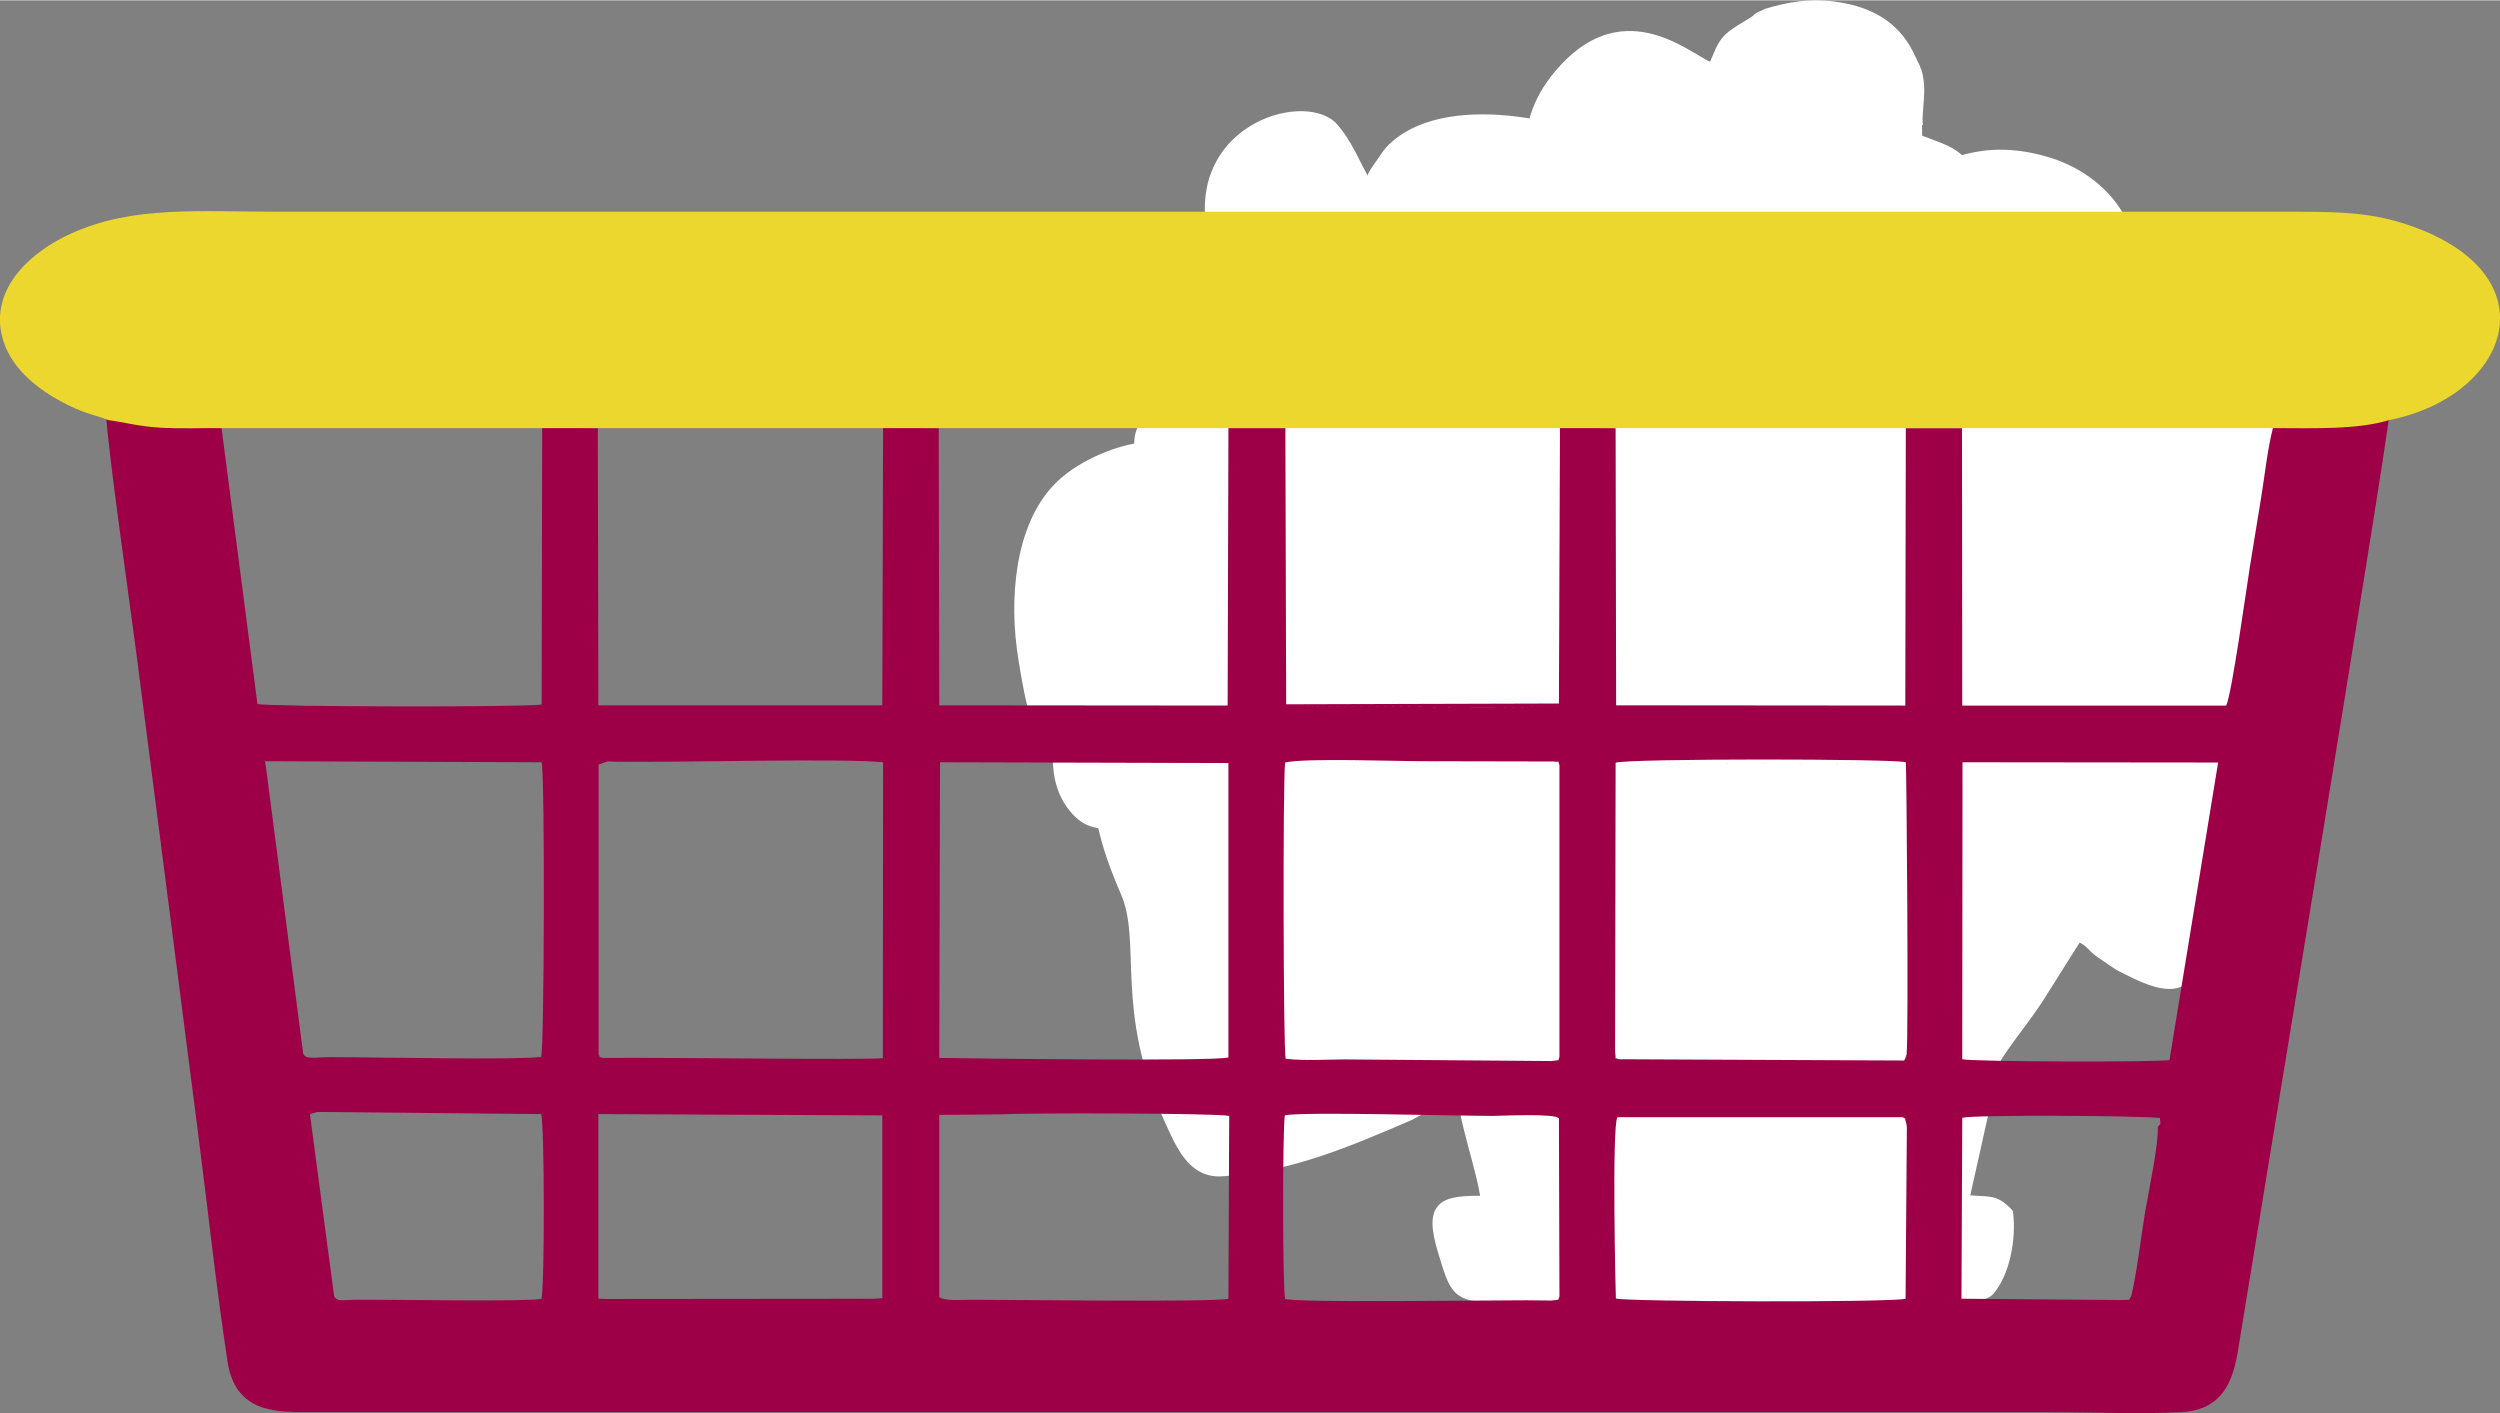 <?xml version="1.0" encoding="UTF-8"?>
<!DOCTYPE svg PUBLIC "-//W3C//DTD SVG 1.0//EN" "http://www.w3.org/Graphics/SVG/1.1/DTD/svg11.dtd">
<!-- Creator: CorelDRAW 2019 (64-Bit) -->
<svg xmlns="http://www.w3.org/2000/svg" xml:space="preserve" width="734px" height="415px" version="1.0" style="shape-rendering:geometricPrecision; text-rendering:geometricPrecision; image-rendering:optimizeQuality; fill-rule:evenodd; clip-rule:evenodd"
viewBox="0 0 96.14 54.33"
 xmlns:xlink="http://www.w3.org/1999/xlink">
 <rect x="0" y="0" width="96.14" height="54.33" fill="#808080" stroke="none"/>
 <defs>
  <style type="text/css">
   <![CDATA[
    .str0 {stroke:white;stroke-width:0.31;stroke-miterlimit:22.926}
    .fil2 {fill:#9E0047}
    .fil3 {fill:#EBD72D}
    .fil0 {fill:white}
    .fil1 {fill:white;fill-rule:nonzero}
   ]]>
  </style>
 </defs>
 <g id="Слой_x0020_1">
  <g id="_2118115587472">
   <path class="fil0 str0" d="M57.75 30.29c-0.42,0.06 -0.73,0.12 -1.2,0.17 -1.07,0.11 -2.21,-0.67 -2.5,-1.73 -0.39,-0.35 0.25,-0.92 -0.76,-0.98 -0.7,-0.05 -1.95,0.43 -3.02,0.6 -0.29,0.04 -1.36,0.26 -1.57,0.35 -0.92,0.42 -1.81,1.36 -2.16,1.61 -0.54,0.41 -0.41,0.47 -0.88,0.96 -0.51,0.54 -1.81,2.93 -1.78,3.87 0.01,0.28 0.06,0.57 0.07,0.82 0.03,0.61 -0.16,1.48 0.15,2.68 0.28,1.05 0.33,2.11 0.69,3.07 0.33,0.89 0.7,1.83 1.23,2.52 0.43,0.56 0.44,0.52 1.36,0.43 1.33,-0.13 3.32,-0.6 4.53,-1.16 0.87,-0.41 1.71,-0.64 2.56,-1.19 0.25,-0.15 0.34,-0.16 0.63,-0.29l2.15 -1.61c0.21,-0.18 0.2,-0.25 0.39,-0.52 0.45,-0.6 0.11,0.14 0.84,-1.1 0.69,-1.2 0.68,-1.46 0.95,-2.8 0.38,-1.92 0.04,-4.14 -1.43,-5.46 -0.02,-0.02 -0.08,-0.08 -0.1,-0.1 -0.11,-0.1 -0.1,-0.08 -0.15,-0.14z"/>
   <path class="fil0 str0" d="M66.08 26.51c-1.22,1.94 -1.37,3.36 -0.99,5.67 0.2,1.2 0.77,2.88 1.54,3.75 0.2,0.22 0.21,0.15 0.41,0.49 0.61,1.01 0.51,0.49 0.74,0.99 0.16,0.34 -0.01,0.33 0.35,0.57 0.81,0.53 0.45,-0.05 1.04,0.8l1.95 1.61c3.18,1.92 3.14,2.35 5.57,-0.26 0.27,-0.29 0.45,-0.63 0.8,-1.02 0.3,-0.34 0.4,-0.65 0.7,-1.02 0.23,-0.27 0.2,-0.17 0.39,-0.53 0.61,-1.15 0.58,-0.79 0.94,-1.7 0.09,-0.23 0.93,-1.83 1.07,-2.47 0.24,-1.02 0.52,-1.75 0.45,-3.13 -0.07,-1.62 -0.36,-2.77 -1.35,-4.05 -1.01,-1.31 -0.57,-0.79 -1.99,-1.56 -0.87,-0.47 -1.47,-1.16 -2.66,-1.04l-0.61 1.67c-1.22,2.18 -1.15,1.78 -2.31,3.29 -1.48,1.93 -2.3,0.52 -4.75,-1.1 -0.37,-0.24 -0.84,-0.76 -1.29,-0.96z"/>
   <path class="fil0 str0" d="M59.9 34.79c-0.17,2.14 -0.09,1.47 -0.63,3.27 -0.37,1.22 -0.13,-0.19 -0.67,1.24 -0.18,0.48 -0.03,0.16 -0.33,0.41 -0.35,0.31 -0.54,0.73 -0.92,1.01 -0.75,0.55 -0.54,0.64 -1.05,0.99 0.34,-0.1 0.16,-0.1 0.41,0.98 0.11,0.48 0.16,0.69 0.18,1.1 0.01,0.28 0.51,2 0.63,2.27 0.62,0.18 15.63,0.04 17.66,0.06l1.09 -4.76c-1.04,0.08 -0.69,1.6 -3.47,0.47l-2.23 -1.41c-1.28,-0.91 -1.15,-0.95 -2.22,-1.94l-0.86 -0.98c-0.83,-0.81 -0.2,0.01 -0.84,-0.99 -0.15,-0.24 -0.06,-0.07 -0.3,-0.3 -0.25,-0.24 -0.32,-0.43 -0.46,-0.77 -0.15,-0.39 -0.16,-0.53 -0.66,-0.56 0.45,-0.08 0.3,0.02 0.15,-0.23 -0.19,0.23 -1.05,0.15 -1.31,0.15l-4.17 -0.01z"/>
   <path class="fil0 str0" d="M52.4 27.4c-0.36,-0.26 -0.37,-0.09 -0.75,-0.47 -1.15,-1.14 -0.98,-3.08 -0.11,-4.43 0.49,-0.75 0.88,-0.55 1.32,-0.98 -0.14,-0.42 -0.41,-0.63 -0.48,-1.02 -0.08,-0.5 0.05,-1.02 0,-1.5 -0.76,-0.62 -2.6,-0.99 -3.67,-1.32 -1.35,-0.42 -3.25,-0.26 -4.74,-0.18 -1.05,0.05 -1.19,0.06 -1.87,0.55l-0.89 0.74c-0.55,0.45 -1.08,0.84 -1.35,1.99 -0.18,0.79 -0.32,1.41 -0.3,2.26 0.04,1.57 0.13,2.94 0.62,4.38 0.5,1.46 1.2,1.53 3.47,1.3 1.53,-0.16 3.06,-0.22 4.56,-0.37 0.92,-0.1 3.51,-0.56 4.19,-0.95z"/>
   <path class="fil0 str0" d="M77.91 18.08c-0.75,-0.11 -1.27,-0.82 -2.36,-0.39 -0.34,0.13 -0.35,0.46 -0.58,0.81 -0.31,0.48 -0.47,0.37 -0.81,0.68 -0.12,0.75 0.14,1.71 0.46,2.25 0.08,0.14 0.18,0.24 0.26,0.35 1.2,1.6 0.59,0.71 1.72,1.74 0.37,0.34 2.21,1.28 2.64,1.52 0.94,0.54 2.91,1.08 4,1.48 2.3,0.84 2.36,0.64 3.46,-2.59 0.08,-0.23 0.15,-0.33 0.21,-0.52 0.17,-0.6 0.35,-2.18 0.22,-3 -0.09,-0.62 -0.37,-1.54 -0.7,-2.04l-1.28 -1.47c-1.76,-1.44 -4.46,-1.67 -6.26,-0.56 -0.77,0.47 -0.97,0.65 -0.98,1.74z"/>
   <path class="fil0 str0" d="M66.08 26.51c0.45,0.2 0.92,0.72 1.29,0.96 2.45,1.62 3.27,3.03 4.75,1.1 1.16,-1.51 1.09,-1.11 2.31,-3.29l0.61 -1.67c1.19,-0.12 1.79,0.57 2.66,1.04 1.42,0.77 0.98,0.25 1.99,1.56 0.99,1.28 1.28,2.43 1.35,4.05 0.07,1.38 -0.21,2.11 -0.45,3.13 -0.14,0.64 -0.98,2.24 -1.07,2.47 -0.36,0.91 -0.33,0.55 -0.94,1.7 -0.19,0.36 -0.16,0.26 -0.39,0.53 -0.3,0.37 -0.4,0.68 -0.7,1.02 -0.35,0.39 -0.53,0.73 -0.8,1.02 -2.43,2.61 -2.39,2.18 -5.57,0.26l-1.95 -1.61c-0.59,-0.85 -0.23,-0.27 -1.04,-0.8 -0.36,-0.24 -0.19,-0.23 -0.35,-0.57 -0.23,-0.5 -0.13,0.02 -0.74,-0.99 -0.2,-0.34 -0.21,-0.27 -0.41,-0.49 -0.77,-0.87 -1.34,-2.55 -1.54,-3.75 -0.38,-2.31 -0.23,-3.73 0.99,-5.67zm-23.53 2.67c1.38,-0.16 3.58,-0.21 4.74,-0.37 0.54,-0.08 0.46,-0.01 0.58,0.08 -1.01,0.43 -1.9,1.47 -2.61,2.27l-0.92 1.52c-0.15,0.3 -0.39,1.25 -0.7,1.67 -0.47,-1.55 -1.54,-3.47 -1.09,-5.17zm37.57 6.46c0.11,-0.33 0.25,-0.76 0.44,-1.18 0.46,-1.02 0.95,-2.83 0.87,-3.97 -0.06,-0.82 -0.07,-1.96 -0.39,-2.67 -0.49,-1.09 -1.09,-1.84 -1.19,-2.09 1.29,0.44 3.67,1.44 4.97,1.54 1.12,0.09 0.76,-0.37 1.3,-0.68 0.54,1.39 0.95,2.55 0.82,4.28 -0.12,1.53 -0.63,2.58 -1.18,3.9 -0.33,0.77 -1.24,2.11 -1.92,2.58 -0.95,0.64 -3.19,-1.24 -3.72,-1.71zm-2.21 -17.56c0.01,-1.09 0.21,-1.27 0.98,-1.74 1.8,-1.11 4.5,-0.88 6.26,0.56l1.28 1.47c0.33,0.5 0.61,1.42 0.7,2.04 0.13,0.82 -0.05,2.4 -0.22,3 -0.06,0.19 -0.13,0.29 -0.21,0.52 -1.1,3.23 -1.16,3.43 -3.46,2.59 -1.09,-0.4 -3.06,-0.94 -4,-1.48 -0.43,-0.24 -2.27,-1.18 -2.64,-1.52 -1.13,-1.03 -0.52,-0.14 -1.72,-1.74 -0.08,-0.11 -0.18,-0.21 -0.26,-0.35 -0.32,-0.54 -0.58,-1.5 -0.46,-2.25 0.34,-0.31 0.5,-0.2 0.81,-0.68 0.23,-0.35 0.24,-0.68 0.58,-0.81 1.09,-0.43 1.61,0.28 2.36,0.39zm-21.72 23.73l0.11 -0.1c0.51,-0.35 0.3,-0.44 1.05,-0.99 0.38,-0.28 0.57,-0.7 0.92,-1.01 0.3,-0.25 0.15,0.07 0.33,-0.41 0.54,-1.43 0.3,-0.02 0.67,-1.24 0.54,-1.8 0.46,-1.13 0.63,-3.27l0.01 -0.71c0.08,-0.2 -0.4,-0.7 0.09,-1.27 0.46,0.22 -0.1,0.21 0.47,0.44 0.56,0.24 1.22,-0.34 1.81,-0.7 1.15,-0.72 0.61,-0.18 1.44,-0.91 0.35,-0.31 0.36,-0.37 0.73,-0.44 0.25,0.48 0.26,0.84 0.31,1.5 0.06,0.72 0.39,0.83 0.4,1.42l0.22 0.53c0.15,0.25 0.3,0.15 -0.15,0.23 0.5,0.03 0.51,0.17 0.66,0.56 0.14,0.34 0.21,0.53 0.46,0.77 0.24,0.23 0.15,0.06 0.3,0.3 0.64,1 0.01,0.18 0.84,0.99l0.86 0.98c1.07,0.99 0.94,1.03 2.22,1.94l2.23 1.41c2.78,1.13 2.43,-0.39 3.47,-0.47 0.08,-0.26 0.08,-0.26 0.2,-0.44 0.35,-0.52 0.19,-0.26 0.3,-0.17 0.5,-0.81 1.02,-1.39 1.65,-2.34l1.5 -2.38c0.53,0.25 0.42,0.36 0.88,0.67 0.34,0.22 0.54,0.4 0.86,0.55 0.49,0.24 1.49,0.8 2.14,0.55 0.49,-0.19 1.2,-1.07 1.5,-1.45 0.75,-0.93 1.4,-2.83 1.77,-4.02 0.16,-0.52 0.31,-1.98 0.26,-2.58 -0.17,-2.07 -0.53,-2.18 -0.96,-3.42 -0.26,-0.76 1.58,-3.12 1.13,-5.91 -0.12,-0.67 -0.38,-1.69 -0.72,-2.21 -0.59,-0.91 -0.52,-0.67 -0.97,-1.16 -2.64,-2.9 -7.68,-1.92 -8.28,0.43 -0.88,-0.24 -0.83,-0.31 -1.91,-0.21l0.94 -2.49c0.91,0.1 2.12,0.04 3.05,0.02 0.83,-0.02 1.9,-0.01 2.25,-0.68 0.8,-1.58 0.59,-3.97 -0.22,-5.61 -0.55,-1.12 -1.65,-1.95 -2.87,-2.32 -2.68,-0.81 -3.98,0.32 -4.93,0.41l0.18 0.4c1.69,-0.62 2.7,-1.07 4.62,-0.44 4.1,1.35 3.61,6.28 2.87,7.4 -0.47,0.69 -3.95,0.51 -4.89,0.45 -0.02,-1.47 -0.04,-1.76 -1.34,-2.27l-0.36 0.02 -0.04 0.34c1.94,0.15 1.38,1.85 0.99,3.04 -0.22,0.68 -1.08,2.69 -1.53,3.12 -0.47,0.2 -2.03,-0.64 -2.54,-0.82 -1.77,-0.65 -3.63,-0.72 -5.55,-1.03 -0.91,-0.15 -1.96,-0.09 -2.4,-0.74 -0.64,-0.04 -0.25,0.03 -0.42,-0.23 -0.06,0.11 -0.07,0.06 -0.07,0.28 0,0.19 -0.02,-0.01 0.03,0.16 0.08,0.3 -0.04,-0.05 0.17,0.26 0.72,0.34 0.32,0.29 1.44,0.46 0.6,0.09 1.09,0.16 1.68,0.28 -0.65,0.68 -1.18,1.46 -2.3,1.73 -0.1,0.05 -0.11,0.01 -0.15,0.13l0.02 0.22c0,-0.02 0,0.06 0.03,0.08 0.66,-0.14 1.51,-0.52 1.78,-1.02l0.71 -0.08c-0.25,-0.63 0.42,-0.95 0.65,-0.97 1.11,-0.08 4.58,0.79 5.74,1.46 0.02,0.01 0.04,0.02 0.06,0.03 0.02,0.01 0.04,0.03 0.06,0.04 0.52,0.45 0.55,1.62 0.87,2.29 0.59,1.26 0.71,1.62 0.17,3.36 -0.15,0.46 -0.45,1.04 -0.71,1.44 -0.62,0.96 -1.21,1.61 -1.84,2.42 -0.29,0.37 -0.68,0.84 -1.24,0.68 -0.59,-0.16 -2.01,-1.2 -2.53,-1.64 -0.71,-0.59 -1.72,-1.1 -2.3,-1.87l-0.33 0.22 0.4 0.39c-0.14,0.48 -1.48,2.18 -1.24,4.37 -0.2,0.22 -0.24,0.17 -0.45,0.32l-1.34 1c-2.23,1.54 -2.04,1.31 -3.25,-0.39 -0.43,-0.59 -0.67,-1 -0.91,-1.71 -0.27,0.24 -0.51,0.27 -0.83,0.51 0.05,0.06 0.04,0.04 0.15,0.14 0.02,0.02 0.08,0.08 0.1,0.1 1.47,1.32 1.81,3.54 1.43,5.46 -0.27,1.34 -0.26,1.6 -0.95,2.8 -0.73,1.24 -0.39,0.5 -0.84,1.1 -0.19,0.27 -0.18,0.34 -0.39,0.52l-2.15 1.61c-0.29,0.13 -0.38,0.14 -0.63,0.29 -0.85,0.55 -1.69,0.78 -2.56,1.19 -1.21,0.56 -3.2,1.03 -4.53,1.16 -0.92,0.09 -0.93,0.13 -1.36,-0.43 -0.53,-0.69 -0.9,-1.63 -1.23,-2.52 -0.36,-0.96 -0.41,-2.02 -0.69,-3.07 -0.31,-1.2 -0.12,-2.07 -0.15,-2.68 -0.01,-0.25 -0.06,-0.54 -0.07,-0.82 -0.03,-0.94 1.27,-3.33 1.78,-3.87 0.47,-0.49 0.34,-0.55 0.88,-0.96 0.35,-0.25 1.24,-1.19 2.16,-1.61 0.21,-0.09 1.28,-0.31 1.57,-0.35 1.07,-0.17 2.32,-0.65 3.02,-0.6 1.01,0.06 0.37,0.63 0.76,0.98 -0.14,-0.39 -0.04,-0.7 -0.25,-1.13 -0.26,-0.17 -1.09,-0.32 -1.4,-0.2 -0.68,0.39 -3.27,0.85 -4.19,0.95 -1.5,0.15 -3.03,0.21 -4.56,0.37 -2.27,0.23 -2.97,0.16 -3.47,-1.3 -0.49,-1.44 -0.58,-2.81 -0.62,-4.38 -0.02,-0.85 0.12,-1.47 0.3,-2.26 0.27,-1.15 0.8,-1.54 1.35,-1.99l0.89 -0.74c0.68,-0.49 0.82,-0.5 1.87,-0.55 1.49,-0.08 3.39,-0.24 4.74,0.18 1.07,0.33 2.91,0.7 3.67,1.32 0.25,-0.17 0.14,0 0.22,-0.44 -0.22,-0.07 -1.89,-0.69 -2.06,-0.8l0.27 -0.55c0.15,-0.3 0.14,-0.3 0.32,-0.49 0.64,-0.65 0.84,-0.98 1.79,-1.47 0.25,-0.13 0.28,-0.2 0.51,-0.3 1.71,-0.74 5.06,-0.21 5.69,0.98 -0.1,0.11 -0.07,0.06 -0.19,0.16 -0.42,0.32 -0.19,-0.15 -0.33,0.35 0.19,-0.21 0.22,-0.16 0.48,-0.31 0.34,-0.22 0.06,-0.12 0.51,-0.32 -0.75,-0.81 -1.99,-1.43 -3.44,-1.55 -2.87,-0.23 -3.17,0.8 -3.8,0.72 -0.24,-1.14 -0.28,-4.29 -0.09,-5.45 0.19,-1.18 0.99,-3.43 1.74,-3.87 2.58,-1.51 6.7,-0.52 8.84,0.96 0.55,-0.09 0.19,0.08 0.34,-0.24 -2.31,-1.66 -7.35,-2.72 -9.52,-0.85 -0.34,0.28 -0.48,0.58 -0.72,0.9 -0.49,0.65 -0.99,2.63 -1.06,3.5 -0.2,2.34 0.02,3.4 0.16,5.47 -0.19,0.16 -0.44,0.27 -0.64,0.46 -0.74,0.7 -1,1.51 -1.36,1.81 -2.5,-0.38 -2.93,-0.81 -5.99,-0.53 -1.17,0.11 -2.63,0.78 -3.4,1.59 -1.47,1.53 -1.71,4.31 -1.33,6.61 0.43,2.64 0.7,3.77 2.79,3.82 0.01,2.01 0.36,3.36 1.14,5.15 0.83,1.93 -0.25,4.45 1.66,8.7 0.45,0.99 0.9,2.12 2.06,2.06 2.6,-0.15 4.9,-1.14 7.22,-2.14l1.32 -0.69c0.32,-0.22 0.24,-0.28 0.68,-0.43z"/>
   <path class="fil0 str0" d="M59.59 15.81c0.66,-0.2 1.36,-0.34 2.22,-0.2 0.36,0.06 0.79,0.15 1.05,0.3 0.29,0.15 0.51,0.42 0.7,0.63 -0.21,-0.31 -0.09,0.04 -0.17,-0.26 -0.05,-0.17 -0.03,0.03 -0.03,-0.16 0,-0.22 0.01,-0.17 0.07,-0.28 -0.7,0.2 -1.02,-0.54 -1.38,-0.81 -0.37,-0.27 -0.1,0.12 -0.37,-0.39 -0.68,-1.33 -0.17,-1.84 -0.16,-2.46 -1.23,-0.65 -2.38,-1.52 -1.84,-3.37 0.69,-2.36 2.71,-2.03 3.16,-2.19 -2.14,-1.48 -6.26,-2.47 -8.84,-0.96 -0.75,0.44 -1.55,2.69 -1.74,3.87 -0.19,1.16 -0.15,4.31 0.09,5.45 0.63,0.08 0.93,-0.95 3.8,-0.72 1.45,0.12 2.69,0.74 3.44,1.55z"/>
   <path class="fil0 str0" d="M64.28 19.44c-0.2,0.1 -0.13,0.03 -0.22,0.26 1.46,0.57 1.53,0.4 2.32,2.35 0.67,1.63 -0.03,2.46 -0.68,3.53 0.58,0.77 1.59,1.28 2.3,1.87 0.52,0.44 1.94,1.48 2.53,1.64 0.56,0.16 0.95,-0.31 1.24,-0.68 0.63,-0.81 1.22,-1.46 1.84,-2.42 0.26,-0.4 0.56,-0.98 0.71,-1.44 0.54,-1.74 0.42,-2.1 -0.17,-3.36 -0.32,-0.67 -0.35,-1.84 -0.87,-2.29 -0.02,-0.01 -0.04,-0.03 -0.06,-0.04 -0.02,-0.01 -0.04,-0.02 -0.06,-0.03 -1.16,-0.67 -4.63,-1.54 -5.74,-1.46 -0.23,0.02 -0.9,0.34 -0.65,0.97l-0.71 0.08c-0.27,0.5 -1.12,0.88 -1.78,1.02z"/>
   <path class="fil0 str0" d="M80.12 35.64c0.53,0.47 2.77,2.35 3.72,1.71 0.68,-0.47 1.59,-1.81 1.92,-2.58 0.55,-1.32 1.06,-2.37 1.18,-3.9 0.13,-1.73 -0.28,-2.89 -0.82,-4.28 -0.54,0.31 -0.18,0.77 -1.3,0.68 -1.3,-0.1 -3.68,-1.1 -4.97,-1.54 0.1,0.25 0.7,1 1.19,2.09 0.32,0.71 0.33,1.85 0.39,2.67 0.08,1.14 -0.41,2.95 -0.87,3.97 -0.19,0.42 -0.33,0.85 -0.44,1.18z"/>
   <path class="fil0 str0" d="M76.6 48.89c0.11,-0.64 1.01,-2.23 -0.08,-2.42l-17.13 0.01c-2.96,0.01 -4.13,-0.45 -3.78,1.28 0.15,0.72 0.1,0.3 0.38,0.83 0.08,0.14 0.08,0.17 0.12,0.27l20.49 0.03z"/>
   <path class="fil0 str0" d="M74.02 7c-0.02,0.44 0.03,0.83 -0.07,1.24 -0.08,0.35 -0.21,0.6 -0.24,0.99 0.28,0.15 0.6,0.22 0.84,0.37 0.88,0.57 0.64,2.05 0.69,2.42 0,0.02 0.02,0.09 0.04,0.12 1.3,0.51 1.32,0.8 1.34,2.27 0.94,0.06 4.42,0.24 4.89,-0.45 0.74,-1.12 1.23,-6.05 -2.87,-7.4 -1.92,-0.63 -2.93,-0.18 -4.62,0.44z"/>
   <path class="fil0 str0" d="M63.85 16.07c0.44,0.65 1.49,0.59 2.4,0.74 1.92,0.31 3.78,0.38 5.55,1.03 0.51,0.18 2.07,1.02 2.54,0.82 0.45,-0.43 1.31,-2.44 1.53,-3.12 0.39,-1.19 0.95,-2.89 -0.99,-3.04 -0.76,0.24 -0.54,0.79 -2.47,1 -0.16,0.4 -0.03,0.4 -0.32,0.71 -0.13,0.13 -0.38,0.36 -0.53,0.49 -0.37,0.3 -0.81,0.51 -1.28,0.66 -2.2,0.71 -2.42,0.1 -3.47,0.08 -0.32,0.3 -0.08,0.19 -0.6,0.42 -0.87,0.36 -1.43,0.44 -2.36,0.21z"/>
   <path class="fil0 str0" d="M56.25 49.07l20.21 0.01c-0.29,0.61 -0.43,0.47 -1.22,0.47l-17.78 -0.01c-0.8,0.01 -0.95,0.16 -1.21,-0.47zm20.35 -0.18l-20.49 -0.03c-0.04,-0.1 -0.04,-0.13 -0.12,-0.27 -0.28,-0.53 -0.23,-0.11 -0.38,-0.83 -0.35,-1.73 0.82,-1.27 3.78,-1.28l17.13 -0.01c1.09,0.19 0.19,1.78 0.08,2.42zm-0.33 -7.53l-1.09 4.76c-2.03,-0.02 -17.04,0.12 -17.66,-0.06 -0.12,-0.27 -0.62,-1.99 -0.63,-2.27 -0.02,-0.41 -0.07,-0.62 -0.18,-1.1 -0.25,-1.08 -0.07,-1.08 -0.41,-0.98l-0.11 0.1c0,1.14 0.74,3.05 0.91,4.32 -1.65,-0.03 -2.2,0.16 -1.65,1.98 0.46,1.5 0.5,1.82 2.11,1.81l15.35 0c0.83,0 3.2,0.21 3.63,-0.28 0.57,-0.66 0.85,-1.96 0.72,-3.02 -0.57,-0.61 -0.8,-0.42 -1.68,-0.53l1.19 -5.34c-0.11,-0.09 0.05,-0.35 -0.3,0.17 -0.12,0.18 -0.12,0.18 -0.2,0.44z"/>
   <path class="fil0 str0" d="M58.58 29.78c0.24,0.71 0.48,1.12 0.91,1.71 1.21,1.7 1.02,1.93 3.25,0.39l1.34 -1c0.21,-0.15 0.25,-0.1 0.45,-0.32 -0.24,-2.19 1.1,-3.89 1.24,-4.37l-0.4 -0.39 -1.3 0.48c-0.95,0.45 0.07,0.65 -0.86,2.21 -0.79,1.33 -0.72,1.31 -1.81,1.74 -0.83,0.33 -2.49,-0.64 -2.62,-0.69 -0.3,0.17 -0.12,0.05 -0.2,0.24z"/>
   <path class="fil0 str0" d="M52.6 18.56c0.28,-0.19 0.53,-0.78 0.93,-1.18 1.95,-1.95 3.82,0 4.39,0.13 0.3,-0.75 0.16,-0.6 0.68,-1.07 0.14,-0.5 -0.09,-0.03 0.33,-0.35 0.12,-0.1 0.09,-0.05 0.19,-0.16 -0.63,-1.19 -3.98,-1.72 -5.69,-0.98 -0.23,0.1 -0.26,0.17 -0.51,0.3 -0.95,0.49 -1.15,0.82 -1.79,1.47 -0.18,0.19 -0.17,0.19 -0.32,0.49l-0.27 0.55c0.17,0.11 1.84,0.73 2.06,0.8z"/>
   <path class="fil0 str0" d="M42.55 29.18c-0.45,1.7 0.62,3.62 1.09,5.17 0.31,-0.42 0.55,-1.37 0.7,-1.67l0.92 -1.52c0.71,-0.8 1.6,-1.84 2.61,-2.27 -0.12,-0.09 -0.04,-0.16 -0.58,-0.08 -1.16,0.16 -3.36,0.21 -4.74,0.37z"/>
   <path class="fil0 str0" d="M56.25 49.07c0.26,0.63 0.41,0.48 1.21,0.47l17.78 0.01c0.79,0 0.93,0.14 1.22,-0.47l-20.21 -0.01z"/>
   <path class="fil0 str0" d="M59.91 34.08l5.25 0.04c-0.01,-0.59 -0.34,-0.7 -0.4,-1.42 -0.05,-0.66 -0.06,-1.02 -0.31,-1.5 -0.37,0.07 -0.38,0.13 -0.73,0.44 -0.83,0.73 -0.29,0.19 -1.44,0.91 -0.59,0.36 -1.25,0.94 -1.81,0.7 -0.57,-0.23 -0.01,-0.22 -0.47,-0.44 -0.49,0.57 -0.01,1.07 -0.09,1.27z"/>
   <path class="fil0 str0" d="M59.9 34.79l4.17 0.01c0.26,0 1.12,0.08 1.31,-0.15l-0.22 -0.53 -5.25 -0.04 -0.01 0.71z"/>
   <path class="fil0 str0" d="M64.38 19.01c1.12,-0.27 1.65,-1.05 2.3,-1.73 -0.59,-0.12 -1.08,-0.19 -1.68,-0.28 -1.12,-0.17 -0.72,-0.12 -1.44,-0.46 0.21,0.28 0.22,0.19 0.39,0.53 0.05,0.09 0.25,0.53 0.26,0.54 0.18,0.59 -0.14,1.42 0.17,1.4z"/>
   <g>
    <path class="fil0 str0" d="M49.62 12.01c0.15,0.37 0.13,0.41 -0.19,0.52 -0.52,-0.63 -1.1,-1.2 -1.63,-1.83 -0.55,-0.66 -0.96,-0.89 -1.73,-0.84 -1.52,0.1 -4.46,2.47 -1.22,4.86 0.87,0.64 0.81,0.37 1.88,0.14l3.53 -0.67c0.53,-0.05 0.16,-0.19 0.46,0.16 -0.27,0.42 -2.93,0.73 -3.56,0.85 -0.84,0.16 -1.21,0.16 -1.85,0.78 -0.58,0.56 -0.92,1.06 -0.62,1.79 0.39,0.96 1.01,0.97 1.58,1.07 1.82,0.31 4.03,-2.96 4.81,-3.97 -0.31,-0.05 0.02,-0.08 -0.31,0.04l-1 0.74c-0.68,0.53 -3.53,2.59 -4.07,2.65 0.16,-0.15 3.14,-2.08 4.36,-3.05 0.34,-0.27 0.58,-0.54 0.95,-0.7 0.34,-0.14 0.04,-0.13 0.43,-0.09 0.31,1.04 -1.8,2.73 -2.33,3.43 -0.33,0.43 -0.25,0.22 -0.18,0.63 0.18,1.25 5.11,0.14 4.72,-1.31 -0.3,-1.08 -1.37,-2 -1.36,-2.69 0.72,-0.17 0.84,1.97 2.73,2.4 1.16,0.26 2.49,-0.96 2.98,-2.05 0.24,-0.54 0.41,-1 0.14,-1.73 -1.07,-2.91 -3.5,1.01 -4.95,0.6 0.07,-0.79 1.83,-0.49 3.48,-2.77 0.84,-1.15 1.54,-2.54 0.06,-3.94 -1.37,-1.29 -3.35,-0.89 -3.88,1.34 -0.06,0.24 -0.08,0.75 -0.11,1.03l-0.24 2.04c-0.28,-0.09 -0.02,0.11 -0.27,-0.14 -0.05,-0.05 -0.15,-0.23 -0.19,-0.29 0.44,-0.94 0.5,-2.67 0.09,-3.73 -1.5,-3.89 -5.57,-1.47 -4.76,1.39 0.36,1.28 1.13,2.69 2.25,3.34zm3 -4.91c0.57,-0.62 2.65,-2.66 4.73,-0.65 1.63,1.57 1.09,3.19 0.33,4.62 0.38,0.63 1.18,0.84 1.35,2.63 0.07,0.75 -0.51,2.2 -1.16,2.82 -0.65,0.63 -1.31,1.09 -2.34,1.25 -0.64,0.1 -0.34,0.06 -0.83,-0.06 -0.97,0.68 -0.8,1.44 -3.3,2.09 -0.53,0.13 -1.07,0.19 -1.61,0.1 -0.22,-0.03 -0.59,-0.12 -0.79,-0.17 -0.46,-0.14 -0.34,-0.22 -0.73,-0.54 -0.73,0.37 -2.82,0.53 -3.22,0.16 -0.4,-0.37 -1.65,-1.72 -1.17,-2.85 0.13,-0.31 0.39,-0.58 0.55,-0.91 -0.26,-0.38 -0.53,-0.56 -0.82,-0.86 -0.34,-0.37 -0.53,-0.81 -0.82,-1.24l-0.08 -0.53c-0.29,-1.03 0.08,-2.03 0.91,-2.8 1.19,-1.09 1.78,-1.18 2.98,-1.14 -0.85,-4.03 3.41,-5.34 4.64,-4.22 0.64,0.69 0.92,1.54 1.38,2.3z"/>
    <path class="fil0 str0" d="M52.04 11.01l-1 0.05c-0.54,0.06 -1.23,0.64 -1.42,0.95 -1.12,-0.65 -1.89,-2.06 -2.25,-3.34 -0.81,-2.86 3.26,-5.28 4.76,-1.39 0.41,1.06 0.35,2.79 -0.09,3.73zm-2.61 1.51c0.1,0.74 0.05,0.39 0.45,1.22 0.77,0.18 0.75,0.46 1.74,-0.12 0.97,-0.57 0.96,-0.68 1.17,-1.66l-0.29 -0.52 0.24 -2.04c0.03,-0.28 0.05,-0.79 0.11,-1.03 0.53,-2.23 2.51,-2.63 3.88,-1.34 1.48,1.4 0.78,2.79 -0.06,3.94 -1.65,2.28 -3.41,1.98 -3.48,2.77 1.45,0.41 3.88,-3.51 4.95,-0.6 0.27,0.73 0.1,1.19 -0.14,1.73 -0.49,1.09 -1.82,2.31 -2.98,2.05 -1.89,-0.43 -2.01,-2.57 -2.73,-2.4 -0.01,0.69 1.06,1.61 1.36,2.69 0.39,1.45 -4.54,2.56 -4.72,1.31 -0.07,-0.41 -0.15,-0.2 0.18,-0.63 0.53,-0.7 2.64,-2.39 2.33,-3.43 -0.39,-0.04 -0.09,-0.05 -0.43,0.09 0.05,0.06 0.07,0.23 0.07,0.32 -0.78,1.01 -2.99,4.28 -4.81,3.97 -0.57,-0.1 -1.19,-0.11 -1.58,-1.07 -0.3,-0.73 0.04,-1.23 0.62,-1.79 0.64,-0.62 1.01,-0.62 1.85,-0.78 0.63,-0.12 3.29,-0.43 3.56,-0.85 -0.3,-0.35 0.07,-0.21 -0.46,-0.16l-3.53 0.67c-1.07,0.23 -1.01,0.5 -1.88,-0.14 -3.24,-2.39 -0.3,-4.76 1.22,-4.86 0.77,-0.05 1.18,0.18 1.73,0.84 0.53,0.63 1.11,1.2 1.63,1.82z"/>
    <g>
     <path class="fil0" d="M51.8 11.08c0.38,0.12 0.93,0.04 0.99,0.88 0.06,0.84 -0.2,1.08 -1.17,1.66 -0.98,0.58 -1.09,0.67 -1.74,0.12 -0.64,-0.56 -0.59,-0.68 -0.45,-1.21 0.13,-0.54 0.19,-0.52 0.37,-0.75 0.18,-0.22 0.7,-0.66 1.24,-0.72 0.34,-0.02 0.39,-0.1 0.76,0.02z"/>
     <path id="1" class="fil1" d="M52.89 12.06l-0.2 -0.2 0 0 0 -0.07 -0.01 -0.07 -0.01 -0.06 -0.02 -0.05 -0.01 -0.05 -0.02 -0.04 -0.01 -0.02 -0.01 -0.02 -0.01 -0.02 0 0 -0.01 -0.01 -0.01 -0.02 -0.02 -0.01 -0.02 -0.02 -0.03 -0.01 -0.03 -0.02 -0.03 -0.02 -0.04 -0.01 -0.03 -0.01 -0.04 -0.01 -0.04 -0.02 -0.03 -0.01 -0.04 0 -0.04 -0.01 -0.04 -0.01 -0.04 -0.01 -0.04 -0.01 -0.04 -0.01 -0.04 0 -0.04 -0.01 -0.03 -0.01 -0.04 -0.02 -0.13 -0.25 0.03 0.01 0.04 0.01 0.03 0.01 0.04 0.01 0.04 0.01 0.04 0 0.04 0.01 0.03 0.01 0.05 0.01 0.04 0.01 0.04 0.01 0.04 0.01 0.04 0.01 0.04 0.02 0.04 0.02 0.04 0.02 0.04 0.02 0.04 0.03 0.05 0.03 0.04 0.04 0.05 0.05 0.05 0.05 0.05 0.07 0.05 0.07 0.03 0.07 0.04 0.06 0.02 0.07 0.02 0.07 0.02 0.07 0.01 0.07 0.01 0.08 0.01 0.08 0 0zm-1.19 1.69l-0.17 -0.26 0 0 0.09 -0.05 0.08 -0.05 0.08 -0.05 0.08 -0.05 0.07 -0.04 0.07 -0.05 0.07 -0.05 0.06 -0.04 0.06 -0.04 0.05 -0.05 0.05 -0.04 0.05 -0.04 0.05 -0.04 0.04 -0.05 0.03 -0.04 0.04 -0.04 0.03 -0.05 0.03 -0.04 0.02 -0.05 0.03 -0.05 0.02 -0.05 0.01 -0.05 0.02 -0.05 0.01 -0.05 0.01 -0.06 0.01 -0.06 0.01 -0.06 0 -0.06 0 -0.06 0 -0.07 0 -0.08 -0.01 -0.07 0.2 0.2 0 0.07 0.01 0.08 0 0.07 0 0.07 -0.01 0.07 0 0.06 -0.01 0.06 -0.01 0.06 -0.02 0.06 -0.01 0.06 -0.02 0.05 -0.02 0.05 -0.03 0.05 -0.02 0.05 -0.03 0.05 -0.03 0.04 -0.04 0.05 -0.04 0.04 -0.04 0.04 -0.05 0.05 -0.04 0.04 -0.06 0.04 -0.05 0.05 -0.06 0.04 -0.06 0.05 -0.07 0.04 -0.07 0.05 -0.07 0.04 -0.08 0.05 -0.08 0.05 -0.09 0.05 -0.09 0.06 0 0zm-1.79 0.09l-0.05 -0.2 0 0 0.06 0.04 0.05 0.05 0.05 0.04 0.05 0.03 0.04 0.04 0.05 0.02 0.04 0.03 0.04 0.02 0.03 0.02 0.04 0.02 0.04 0.01 0.04 0.01 0.04 0 0.03 0.01 0.04 0 0.04 -0.01 0.05 0 0.04 -0.01 0.05 -0.02 0.04 -0.01 0.05 -0.02 0.05 -0.02 0.06 -0.03 0.06 -0.03 0.06 -0.03 0.06 -0.03 0.07 -0.04 0.07 -0.04 0.07 -0.05 0.08 -0.04 0.09 -0.05 0.09 -0.06 0.17 0.26 -0.08 0.05 -0.09 0.05 -0.08 0.05 -0.07 0.04 -0.08 0.04 -0.06 0.04 -0.07 0.03 -0.06 0.04 -0.06 0.03 -0.05 0.02 -0.05 0.02 -0.05 0.02 -0.05 0.02 -0.05 0.01 -0.05 0.01 -0.04 0.01 -0.05 0.01 -0.04 0 -0.05 -0.01 -0.04 -0.01 -0.04 -0.01 -0.05 -0.01 -0.05 -0.02 -0.05 -0.02 -0.04 -0.03 -0.05 -0.03 -0.06 -0.04 -0.05 -0.04 -0.06 -0.04 -0.05 -0.04 -0.06 -0.05 -0.06 -0.05 0 0zm-0.58 -1.43l0.19 0.23 0 0 -0.01 0.05 -0.01 0.04 -0.01 0.05 -0.01 0.04 -0.01 0.04 -0.01 0.04 -0.01 0.04 0 0.03 -0.01 0.03 0 0.04 0 0.03 0 0.03 0 0.02 0 0.03 0.01 0.02 0 0.02 0.01 0.02 0.01 0.02 0 0.01 0.01 0.01 0.01 0.01 0.01 0.02 0.01 0.02 0.02 0.03 0.03 0.02 0.03 0.03 0.03 0.04 0.04 0.04 0.04 0.04 0.05 0.04 0.05 0.05 0.06 0.05 0.05 0.2 -0.06 -0.06 -0.06 -0.05 -0.06 -0.05 -0.05 -0.04 -0.04 -0.05 -0.05 -0.05 -0.04 -0.04 -0.05 -0.05 -0.04 -0.05 -0.03 -0.05 -0.04 -0.05 -0.03 -0.05 -0.03 -0.06 -0.03 -0.05 -0.02 -0.05 -0.01 -0.04 -0.01 -0.04 -0.01 -0.04 -0.01 -0.04 0 -0.04 0 -0.03 0 -0.04 0.01 -0.03 0 -0.04 0.01 -0.04 0 -0.04 0.01 -0.04 0.01 -0.04 0.01 -0.04 0.01 -0.04 0.02 -0.05 0.01 -0.05 0 0zm0.38 -0.75l0.18 0.25 0 0 -0.01 0.02 -0.02 0.02 -0.01 0.01 -0.02 0.02 -0.01 0.02 -0.02 0.01 -0.01 0.02 -0.01 0.01 -0.01 0.02 -0.02 0.01 -0.01 0.02 -0.01 0.01 -0.01 0.01 -0.01 0.02 -0.01 0.01 -0.01 0.02 -0.01 0.02 -0.01 0.01 -0.01 0.02 -0.01 0.02 -0.01 0.03 -0.01 0.02 -0.01 0.03 -0.01 0.02 -0.01 0.03 -0.01 0.03 -0.01 0.04 -0.01 0.03 -0.01 0.04 -0.01 0.05 -0.01 0.04 -0.02 0.05 -0.19 -0.23 0.01 -0.05 0.01 -0.04 0.02 -0.05 0.01 -0.04 0.01 -0.03 0.01 -0.04 0.01 -0.03 0.01 -0.03 0.01 -0.03 0.01 -0.02 0.01 -0.03 0.01 -0.02 0.01 -0.02 0.01 -0.02 0.01 -0.02 0.01 -0.02 0.01 -0.02 0.01 -0.01 0.01 -0.02 0.02 -0.02 0.01 -0.01 0.01 -0.01 0.01 -0.02 0.01 -0.01 0.02 -0.02 0.01 -0.01 0.01 -0.02 0.02 -0.01 0.01 -0.02 0.02 -0.02 0.01 -0.02 0.02 -0.02 0 0zm1.25 -0.73l0.16 0.26 0.01 0 -0.05 0 -0.05 0.01 -0.05 0.01 -0.05 0.02 -0.05 0.01 -0.05 0.02 -0.05 0.01 -0.05 0.02 -0.04 0.02 -0.05 0.03 -0.05 0.02 -0.04 0.02 -0.04 0.03 -0.05 0.02 -0.04 0.03 -0.04 0.03 -0.04 0.02 -0.04 0.03 -0.04 0.03 -0.04 0.03 -0.03 0.03 -0.04 0.02 -0.03 0.03 -0.03 0.03 -0.03 0.03 -0.03 0.02 -0.03 0.03 -0.02 0.02 -0.03 0.03 -0.02 0.02 -0.02 0.03 -0.02 0.02 -0.18 -0.25 0.02 -0.02 0.02 -0.02 0.02 -0.03 0.02 -0.02 0.03 -0.03 0.03 -0.03 0.03 -0.02 0.03 -0.03 0.03 -0.03 0.03 -0.03 0.04 -0.03 0.03 -0.02 0.04 -0.03 0.04 -0.03 0.04 -0.03 0.04 -0.03 0.04 -0.02 0.04 -0.03 0.05 -0.03 0.04 -0.02 0.05 -0.03 0.05 -0.02 0.04 -0.02 0.05 -0.02 0.05 -0.02 0.05 -0.02 0.05 -0.02 0.05 -0.01 0.05 -0.01 0.05 -0.02 0.05 -0.01 0.05 0 0 0zm0 0l0 0 0 0 0 0zm0.78 0.02l0.13 0.25 0 0 -0.03 -0.01 -0.04 -0.01 -0.03 0 -0.02 -0.01 -0.03 -0.01 -0.03 0 -0.02 -0.01 -0.02 0 -0.03 0 -0.02 -0.01 -0.02 0 -0.02 0 -0.02 0 -0.02 0 -0.01 0 -0.02 0 -0.02 0.01 -0.02 0 -0.02 0 -0.02 0 -0.02 0.01 -0.02 0 -0.02 0 -0.02 0 -0.02 0.01 -0.02 0 -0.03 0 -0.02 0.01 -0.03 0 -0.03 0 -0.03 0 -0.03 0.01 -0.16 -0.26 0.03 0 0.03 -0.01 0.03 0 0.03 0 0.02 0 0.02 -0.01 0.03 0 0.02 0 0.02 -0.01 0.02 0 0.02 0 0.02 -0.01 0.02 0 0.02 0 0.02 0 0.02 0 0.02 -0.01 0.02 0 0.02 0 0.02 0 0.02 0.01 0.02 0 0.02 0 0.03 0 0.02 0.01 0.03 0 0.03 0.01 0.03 0 0.03 0.01 0.03 0.01 0.03 0.01 0.04 0.01 0 0z"/>
    </g>
   </g>
   <g id="_2118045703120">
    <path class="fil0 str0" d="M66.68 31.33c0.09,0.16 0.03,0.14 0.2,0.24 0.63,-0.22 1.32,-0.55 1.86,-0.95 0.17,-0.12 0.4,-0.38 0.51,-0.45 1.59,-0.97 3.28,3.59 0.07,3.57 -0.71,-0.01 -0.81,-0.27 -1.36,-0.53 -0.38,-0.19 -0.94,-0.45 -1.22,-0.75 -0.08,-0.03 0.08,-0.08 -0.2,-0.03 -0.32,0.07 -0.16,0 -0.24,0.16 0.29,0.12 2.26,1.19 2.46,1.36 0.52,0.46 0.2,1.97 -0.92,2.41l-1.61 -3.71 -0.13 0.06c0.68,1.06 1.21,2.37 1.62,3.69 -0.83,0.05 -1.64,-0.02 -1.62,-1.04 0.02,-0.87 -0.24,-1.87 -0.22,-2.66 -0.1,-0.25 0.01,-0.06 -0.14,-0.13l-0.15 0.19c0.26,1.01 0.75,3.6 -0.66,3.91 -0.53,0.12 -1.1,0.01 -1.42,-0.25 -0.54,-0.43 -0.86,-1.53 -0.05,-2.24l1.28 -1.21c0.19,-0.16 0.29,-0.19 0.49,-0.4 0.01,-0.33 0,-0.12 -0.08,-0.2l-0.21 0.05c-0.1,0.2 -0.95,0.88 -1.24,1.27 -0.25,0.33 -0.01,0.19 -0.44,0.43 -0.41,0.23 -0.54,0.45 -1.25,0.43 -0.52,-0.02 -0.84,-0.17 -1.03,-0.64 -0.35,-0.87 0.1,-2.14 0.67,-2.42 0.77,-0.36 2.05,0.21 2.87,0.4 0.01,-0.02 0.03,-0.06 0.04,-0.05 0,0.01 0.01,-0.05 0.02,-0.07 0.01,-0.1 0.01,-0.04 0,-0.16 -0.51,-0.05 -1.45,-0.22 -1.81,-0.59 -0.57,-0.58 -1.45,-1.42 -0.28,-2.64 0.67,-0.69 1.31,-0.86 2.28,-0.17 0.45,0.32 0.65,0.47 0.66,0.93 0.02,0.51 0.06,1.07 0.06,1.56 0.06,0.04 -0.08,0.09 0.17,0.04 0.25,-0.04 0.01,0.13 0.11,-0.08 -0.12,-1 -0.15,-2.36 0.42,-3.04 0.64,-0.76 2.79,-0.84 3.15,0.33 0.11,0.33 0.14,0.43 0.09,0.8 -0.08,0.58 -0.07,0.79 -0.41,1.27 -0.34,0.5 -1.65,1.18 -2.34,1.31zm-0.07 -4.61c-0.32,0.14 -0.12,0.08 -0.37,0.23 -0.58,0.35 -0.58,0.36 -0.83,1 -0.41,-0.1 -1.76,-1.5 -3.16,-0.1 -0.61,0.61 -0.97,1.38 -0.82,2.24 0.05,0.28 0.24,0.43 0.34,0.74 -0.32,0.31 -0.59,0.16 -0.95,0.7 -0.62,0.97 -0.75,2.37 0.08,3.18 0.54,0.54 1.05,0.16 1.55,0.49 0.15,0.31 0.08,0.53 0.18,0.81 0.21,0.76 1.02,1.32 1.79,1.24 1.12,-0.11 0.75,-0.17 1.61,-0.66 0.09,0.04 1.28,0.73 1.88,0.5 0.79,-0.31 0.73,-0.29 1.3,-1.25 0.67,-1.12 -0.06,-1.27 0.62,-1.59l0.94 -0.35 0.23 -0.15c0.47,-0.77 0.97,-1.37 0.5,-2.54 -0.57,-1.41 -0.63,-1.28 -1.68,-1.69 0.05,-0.11 0.14,-0.26 0.14,-0.25 -0.03,-0.39 0.11,-0.79 -0.03,-1.25 0,-0.01 -0.15,-0.33 -0.18,-0.39 -0.32,-0.63 -0.87,-0.93 -1.54,-1.05 -0.63,-0.11 -1.12,0 -1.6,0.14z"/>
    <g>
     <path class="fil0 str0" d="M65.77 30.66l0.12 0.31 0.58 -0.08 0.21 0.44c0.69,-0.13 2,-0.81 2.34,-1.31 0.34,-0.48 0.33,-0.69 0.41,-1.27 0.05,-0.37 0.02,-0.47 -0.09,-0.8 -0.36,-1.17 -2.51,-1.09 -3.15,-0.33 -0.57,0.68 -0.54,2.04 -0.42,3.04z"/>
     <path class="fil0 str0" d="M66.88 31.57l0 0.34c-0.29,0.11 -0.07,-0.05 -0.07,0.14 -0.01,0.08 -0.06,0.32 -0.07,0.41 0.28,0.3 0.84,0.56 1.22,0.75 0.55,0.26 0.65,0.52 1.36,0.53 3.2,0.02 1.52,-4.54 -0.07,-3.57 -0.11,0.07 -0.34,0.33 -0.51,0.45 -0.54,0.4 -1.23,0.73 -1.86,0.95z"/>
     <path class="fil0 str0" d="M64.58 31.61l0.11 -0.24c0.24,-0.63 -0.09,-0.3 0.51,-0.5 0.13,-0.04 0.18,-0.09 0.29,-0.17 0,-0.49 -0.04,-1.05 -0.06,-1.56 -0.01,-0.46 -0.21,-0.61 -0.66,-0.93 -0.97,-0.69 -1.61,-0.52 -2.28,0.17 -1.17,1.22 -0.29,2.06 0.28,2.64 0.36,0.37 1.3,0.54 1.81,0.59z"/>
     <path class="fil0 str0" d="M64.94 32.42c-0.15,-0.24 -0.09,-0.44 -0.42,-0.53 -0.82,-0.19 -2.1,-0.76 -2.87,-0.4 -0.57,0.28 -1.02,1.55 -0.67,2.42 0.19,0.47 0.51,0.62 1.03,0.64 0.71,0.02 0.84,-0.2 1.25,-0.43 0.43,-0.24 0.19,-0.1 0.44,-0.43 0.29,-0.39 1.14,-1.07 1.24,-1.27z"/>
     <path class="fil0 str0" d="M65.59 32.76c-0.27,0 -0.19,-0.07 -0.23,0.07l-0.13 -0.26c-0.2,0.21 -0.3,0.24 -0.49,0.4l-1.28 1.21c-0.81,0.71 -0.49,1.81 0.05,2.24 0.32,0.26 0.89,0.37 1.42,0.25 1.41,-0.32 0.92,-2.9 0.66,-3.91z"/>
     <path class="fil0 str0" d="M66.3 32.59l-0.07 0.06 1.7 3.83c1.12,-0.44 1.35,-2.07 0.83,-2.53 -0.2,-0.17 -2.17,-1.24 -2.46,-1.36z"/>
     <path class="fil0 str0" d="M66.34 32.71l-0.46 -0.01c-0.02,0.79 0.24,1.79 0.22,2.66 -0.02,1.02 0.33,1.46 1.88,1.1 -0.41,-1.33 -0.97,-2.69 -1.64,-3.75z"/>
    </g>
    <path class="fil0 str0" d="M65.49 30.7c-0.3,0.06 -0.53,0.12 -0.7,0.24 -0.17,0.13 -0.26,0.62 -0.27,0.65 -0.02,0.23 0.04,0.58 0.28,0.84 0.11,0.14 0.44,0.36 0.56,0.4 0.12,0.03 0.54,-0.02 0.77,-0.06 0.3,-0.06 0.65,-0.29 0.73,-0.34 0.09,-0.07 0.05,-0.71 0.02,-0.86 -0.02,-0.15 -0.04,-0.19 -0.12,-0.34 -0.07,-0.15 -0.13,-0.26 -0.29,-0.34 -0.17,-0.07 -0.29,-0.12 -0.44,-0.17 -0.13,-0.04 -0.25,-0.09 -0.54,-0.02z"/>
   </g>
   <g id="_2118124077824">
    <path class="fil0 str0" d="M49.28 26.68c0.12,0.22 0.04,0.19 0.28,0.32 0.84,-0.3 1.78,-0.73 2.52,-1.28 0.23,-0.17 0.53,-0.52 0.68,-0.61 2.17,-1.31 4.45,4.87 0.1,4.84 -0.96,-0.01 -1.09,-0.37 -1.84,-0.72 -0.52,-0.25 -1.27,-0.61 -1.65,-1.01 -0.12,-0.05 0.1,-0.12 -0.28,-0.04 -0.43,0.08 -0.22,-0.01 -0.33,0.21 0.4,0.16 3.07,1.61 3.34,1.85 0.71,0.62 0.28,2.67 -1.25,3.27l-2.18 -5.04 -0.18 0.09c0.92,1.44 1.64,3.21 2.2,5 -1.13,0.07 -2.23,-0.02 -2.19,-1.41 0.03,-1.19 -0.33,-2.54 -0.3,-3.61 -0.14,-0.34 0.01,-0.09 -0.2,-0.17l-0.2 0.25c0.35,1.37 1.02,4.88 -0.9,5.31 -0.71,0.15 -1.48,0.01 -1.93,-0.35 -0.72,-0.58 -1.15,-2.07 -0.05,-3.03l1.73 -1.64c0.26,-0.22 0.39,-0.26 0.67,-0.54 0,-0.46 0,-0.17 -0.11,-0.28l-0.29 0.07c-0.14,0.27 -1.29,1.19 -1.68,1.72 -0.34,0.45 -0.01,0.27 -0.6,0.59 -0.55,0.3 -0.73,0.61 -1.69,0.58 -0.71,-0.02 -1.15,-0.22 -1.41,-0.87 -0.47,-1.17 0.14,-2.9 0.92,-3.28 1.04,-0.5 2.78,0.28 3.89,0.54 0.02,-0.02 0.04,-0.08 0.05,-0.07 0,0.01 0.02,-0.06 0.03,-0.09 0.01,-0.13 0.01,-0.05 0,-0.22 -0.69,-0.07 -1.96,-0.3 -2.45,-0.8 -0.78,-0.79 -1.97,-1.92 -0.38,-3.58 0.9,-0.94 1.78,-1.16 3.1,-0.23 0.6,0.43 0.87,0.64 0.89,1.26 0.01,0.7 0.08,1.45 0.07,2.11 0.09,0.06 -0.1,0.13 0.24,0.07 0.33,-0.07 0.01,0.16 0.14,-0.11 -0.15,-1.36 -0.19,-3.21 0.57,-4.13 0.87,-1.04 3.78,-1.14 4.28,0.44 0.14,0.46 0.18,0.6 0.12,1.09 -0.1,0.79 -0.1,1.08 -0.55,1.72 -0.47,0.68 -2.25,1.61 -3.18,1.78zm-0.09 -6.25c-0.44,0.19 -0.17,0.1 -0.51,0.31 -0.78,0.48 -0.78,0.49 -1.12,1.35 -0.56,-0.13 -2.38,-2.03 -4.29,-0.13 -0.82,0.82 -1.32,1.88 -1.11,3.04 0.06,0.38 0.32,0.58 0.46,1 -0.43,0.42 -0.81,0.22 -1.29,0.96 -0.84,1.31 -1.01,3.21 0.11,4.31 0.73,0.72 1.43,0.22 2.1,0.66 0.2,0.42 0.11,0.72 0.24,1.1 0.28,1.04 1.4,1.79 2.44,1.68 1.51,-0.15 1.01,-0.23 2.18,-0.89 0.12,0.05 1.74,0.99 2.55,0.67 1.06,-0.42 1,-0.39 1.77,-1.69 0.9,-1.52 -0.09,-1.72 0.84,-2.16l1.27 -0.47 0.32 -0.21c0.63,-1.05 1.31,-1.85 0.66,-3.45 -0.77,-1.9 -0.84,-1.73 -2.26,-2.29 0.05,-0.14 0.18,-0.34 0.18,-0.33 -0.04,-0.54 0.15,-1.07 -0.04,-1.7 -0.01,-0.02 -0.2,-0.44 -0.25,-0.53 -0.43,-0.86 -1.18,-1.27 -2.09,-1.42 -0.84,-0.15 -1.52,-0.01 -2.16,0.19z"/>
    <g>
     <path class="fil0 str0" d="M48.04 25.78l0.16 0.41 0.79 -0.1 0.29 0.59c0.93,-0.17 2.71,-1.1 3.18,-1.78 0.45,-0.64 0.45,-0.93 0.55,-1.72 0.06,-0.49 0.02,-0.63 -0.12,-1.09 -0.49,-1.58 -3.41,-1.48 -4.28,-0.44 -0.76,0.92 -0.72,2.77 -0.57,4.13z"/>
     <path class="fil0 str0" d="M49.56 27l-0.01 0.47c-0.39,0.15 -0.1,-0.07 -0.1,0.19 0,0.11 -0.08,0.43 -0.08,0.56 0.38,0.4 1.13,0.76 1.65,1.01 0.75,0.35 0.88,0.71 1.84,0.72 4.35,0.03 2.07,-6.15 -0.1,-4.84 -0.15,0.09 -0.45,0.44 -0.68,0.61 -0.74,0.55 -1.68,0.98 -2.52,1.28z"/>
     <path class="fil0 str0" d="M46.43 27.06l0.14 -0.33c0.34,-0.86 -0.11,-0.41 0.7,-0.68 0.17,-0.05 0.25,-0.12 0.39,-0.23 0.01,-0.66 -0.06,-1.41 -0.07,-2.11 -0.02,-0.62 -0.29,-0.83 -0.89,-1.26 -1.32,-0.93 -2.2,-0.71 -3.1,0.23 -1.59,1.66 -0.4,2.79 0.38,3.58 0.49,0.5 1.76,0.73 2.45,0.8z"/>
     <path class="fil0 str0" d="M46.92 28.16c-0.2,-0.33 -0.13,-0.6 -0.57,-0.72 -1.11,-0.26 -2.85,-1.04 -3.89,-0.54 -0.78,0.38 -1.39,2.11 -0.92,3.28 0.26,0.65 0.7,0.85 1.41,0.87 0.96,0.03 1.14,-0.28 1.69,-0.58 0.59,-0.32 0.26,-0.14 0.6,-0.59 0.4,-0.53 1.54,-1.45 1.68,-1.72z"/>
     <path class="fil0 str0" d="M47.8 28.62c-0.36,0 -0.25,-0.1 -0.31,0.09l-0.17 -0.34c-0.28,0.28 -0.41,0.32 -0.67,0.54l-1.73 1.64c-1.1,0.96 -0.67,2.45 0.05,3.03 0.45,0.36 1.22,0.5 1.93,0.35 1.92,-0.43 1.25,-3.94 0.9,-5.31z"/>
     <path class="fil0 str0" d="M48.76 28.39l-0.09 0.08 2.3 5.2c1.53,-0.6 1.84,-2.81 1.13,-3.43 -0.27,-0.24 -2.94,-1.69 -3.34,-1.85z"/>
     <path class="fil0 str0" d="M48.81 28.55l-0.61 -0.01c-0.03,1.07 0.33,2.42 0.3,3.61 -0.04,1.39 0.45,1.98 2.55,1.49 -0.56,-1.8 -1.32,-3.65 -2.24,-5.09z"/>
    </g>
    <path class="fil0 str0" d="M47.66 25.82c-0.4,0.09 -0.72,0.17 -0.95,0.34 -0.22,0.17 -0.35,0.83 -0.36,0.87 -0.03,0.32 0.06,0.79 0.37,1.15 0.17,0.18 0.61,0.49 0.77,0.53 0.16,0.04 0.74,-0.02 1.05,-0.08 0.41,-0.08 0.88,-0.39 0.98,-0.45 0.13,-0.1 0.07,-0.97 0.04,-1.18 -0.04,-0.2 -0.06,-0.25 -0.17,-0.45 -0.1,-0.21 -0.18,-0.36 -0.4,-0.46 -0.22,-0.1 -0.39,-0.17 -0.59,-0.23 -0.18,-0.06 -0.34,-0.13 -0.74,-0.04z"/>
   </g>
   <g id="_2118124067104">
    <path class="fil0 str0" d="M80.63 28.21c0.08,0.17 0.02,0.14 0.2,0.24 0.62,-0.22 1.31,-0.54 1.86,-0.94 0.17,-0.13 0.39,-0.39 0.5,-0.45 1.6,-0.97 3.28,3.59 0.07,3.56 -0.7,0 -0.8,-0.26 -1.35,-0.53 -0.38,-0.18 -0.94,-0.45 -1.22,-0.74 -0.08,-0.03 0.08,-0.09 -0.21,-0.03 -0.31,0.06 -0.16,-0.01 -0.23,0.15 0.29,0.12 2.26,1.19 2.45,1.37 0.53,0.46 0.21,1.97 -0.91,2.41l-1.61 -3.71 -0.13 0.06c0.67,1.06 1.21,2.36 1.61,3.69 -0.83,0.05 -1.64,-0.02 -1.61,-1.04 0.02,-0.88 -0.24,-1.88 -0.22,-2.66 -0.1,-0.25 0.01,-0.07 -0.15,-0.13l-0.14 0.19c0.25,1.01 0.75,3.59 -0.67,3.91 -0.52,0.11 -1.09,0.01 -1.42,-0.26 -0.53,-0.42 -0.85,-1.52 -0.04,-2.23l1.28 -1.21c0.19,-0.16 0.28,-0.19 0.49,-0.4 0,-0.34 0,-0.12 -0.08,-0.2l-0.21 0.05c-0.1,0.19 -0.95,0.87 -1.24,1.27 -0.25,0.33 -0.01,0.19 -0.44,0.43 -0.41,0.22 -0.54,0.45 -1.25,0.43 -0.53,-0.02 -0.84,-0.17 -1.04,-0.65 -0.35,-0.86 0.1,-2.13 0.68,-2.41 0.76,-0.37 2.05,0.2 2.87,0.4 0.01,-0.02 0.03,-0.07 0.03,-0.06 0,0.01 0.02,-0.04 0.02,-0.06 0.02,-0.1 0.02,-0.04 0,-0.16 -0.5,-0.06 -1.44,-0.23 -1.8,-0.6 -0.57,-0.58 -1.45,-1.41 -0.28,-2.63 0.67,-0.7 1.31,-0.86 2.28,-0.17 0.45,0.31 0.65,0.47 0.66,0.93 0.01,0.51 0.06,1.07 0.06,1.55 0.06,0.05 -0.08,0.1 0.17,0.05 0.24,-0.05 0.01,0.12 0.1,-0.08 -0.11,-1 -0.14,-2.37 0.42,-3.04 0.64,-0.77 2.79,-0.84 3.16,0.33 0.1,0.33 0.13,0.43 0.09,0.79 -0.08,0.59 -0.08,0.8 -0.41,1.28 -0.35,0.49 -1.65,1.18 -2.34,1.3zm-0.07 -4.6c-0.32,0.14 -0.12,0.07 -0.37,0.22 -0.58,0.36 -0.58,0.37 -0.83,1 -0.41,-0.1 -1.76,-1.5 -3.16,-0.09 -0.61,0.6 -0.98,1.38 -0.82,2.24 0.04,0.28 0.24,0.43 0.34,0.73 -0.32,0.32 -0.6,0.17 -0.95,0.71 -0.63,0.97 -0.75,2.37 0.08,3.18 0.54,0.53 1.05,0.16 1.55,0.49 0.14,0.31 0.08,0.53 0.17,0.81 0.21,0.76 1.03,1.32 1.8,1.24 1.12,-0.12 0.75,-0.18 1.61,-0.66 0.09,0.03 1.28,0.73 1.88,0.49 0.78,-0.3 0.73,-0.29 1.3,-1.24 0.67,-1.13 -0.06,-1.27 0.62,-1.6l0.93 -0.34 0.24 -0.16c0.47,-0.77 0.97,-1.36 0.49,-2.54 -0.57,-1.4 -0.62,-1.27 -1.67,-1.69 0.04,-0.1 0.14,-0.25 0.14,-0.24 -0.03,-0.4 0.11,-0.79 -0.03,-1.26 -0.01,-0.01 -0.15,-0.32 -0.19,-0.39 -0.31,-0.63 -0.86,-0.93 -1.54,-1.04 -0.62,-0.11 -1.12,-0.01 -1.59,0.14z"/>
    <g>
     <path class="fil0 str0" d="M79.72 27.55l0.11 0.3 0.58 -0.07 0.22 0.43c0.69,-0.12 1.99,-0.81 2.34,-1.3 0.33,-0.48 0.33,-0.69 0.41,-1.28 0.04,-0.36 0.01,-0.46 -0.09,-0.79 -0.37,-1.17 -2.52,-1.1 -3.16,-0.33 -0.56,0.67 -0.53,2.04 -0.41,3.04z"/>
     <path class="fil0 str0" d="M80.83 28.45l-0.01 0.35c-0.28,0.1 -0.06,-0.05 -0.07,0.14 0,0.08 -0.06,0.32 -0.06,0.41 0.28,0.29 0.84,0.56 1.22,0.74 0.55,0.27 0.65,0.53 1.35,0.53 3.21,0.03 1.53,-4.53 -0.07,-3.56 -0.11,0.06 -0.33,0.32 -0.5,0.45 -0.55,0.4 -1.24,0.72 -1.86,0.94z"/>
     <path class="fil0 str0" d="M78.52 28.5l0.11 -0.25c0.25,-0.63 -0.08,-0.3 0.51,-0.5 0.13,-0.04 0.19,-0.08 0.3,-0.17 0,-0.48 -0.05,-1.04 -0.06,-1.55 -0.01,-0.46 -0.21,-0.62 -0.66,-0.93 -0.97,-0.69 -1.61,-0.53 -2.28,0.17 -1.17,1.22 -0.29,2.05 0.28,2.63 0.36,0.37 1.3,0.54 1.8,0.6z"/>
     <path class="fil0 str0" d="M78.89 29.31c-0.15,-0.25 -0.1,-0.44 -0.42,-0.53 -0.82,-0.2 -2.11,-0.77 -2.87,-0.4 -0.58,0.28 -1.03,1.55 -0.68,2.41 0.2,0.48 0.51,0.63 1.04,0.65 0.71,0.02 0.84,-0.21 1.25,-0.43 0.43,-0.24 0.19,-0.1 0.44,-0.43 0.29,-0.4 1.14,-1.08 1.24,-1.27z"/>
     <path class="fil0 str0" d="M79.54 29.65c-0.27,-0.01 -0.19,-0.08 -0.23,0.06l-0.13 -0.25c-0.21,0.21 -0.3,0.24 -0.49,0.4l-1.28 1.21c-0.81,0.71 -0.49,1.81 0.04,2.23 0.33,0.27 0.9,0.37 1.42,0.26 1.42,-0.32 0.92,-2.9 0.67,-3.91z"/>
     <path class="fil0 str0" d="M80.25 29.47l-0.07 0.07 1.7 3.83c1.12,-0.45 1.35,-2.07 0.82,-2.53 -0.19,-0.18 -2.16,-1.25 -2.45,-1.37z"/>
     <path class="fil0 str0" d="M80.28 29.59l-0.45 0c-0.02,0.78 0.24,1.78 0.22,2.66 -0.03,1.02 0.33,1.46 1.88,1.09 -0.41,-1.32 -0.97,-2.69 -1.65,-3.75z"/>
    </g>
    <path class="fil0 str0" d="M79.44 27.58c-0.3,0.07 -0.54,0.13 -0.7,0.25 -0.17,0.12 -0.27,0.62 -0.27,0.64 -0.03,0.24 0.04,0.59 0.27,0.85 0.12,0.13 0.45,0.36 0.57,0.39 0.11,0.03 0.54,-0.01 0.77,-0.06 0.3,-0.06 0.65,-0.28 0.72,-0.33 0.1,-0.07 0.06,-0.71 0.03,-0.87 -0.02,-0.15 -0.04,-0.18 -0.12,-0.33 -0.08,-0.16 -0.14,-0.27 -0.3,-0.34 -0.16,-0.07 -0.29,-0.13 -0.43,-0.17 -0.13,-0.05 -0.25,-0.09 -0.54,-0.03z"/>
   </g>
   <g id="_2118124062272">
    <path class="fil0 str0" d="M81.96 16.86c-0.22,0.31 -0.21,0.35 0.09,0.53 0.63,-0.45 1.32,-0.83 1.97,-1.29 0.68,-0.47 1.12,-0.58 1.88,-0.34 1.47,0.47 3.9,3.39 0.23,4.79 -0.99,0.38 -0.88,0.14 -1.89,-0.33l-3.34 -1.51c-0.52,-0.17 -0.12,-0.21 -0.48,0.04 0.18,0.46 2.74,1.4 3.33,1.67 0.8,0.36 1.16,0.45 1.67,1.18 0.46,0.66 0.7,1.21 0.26,1.81 -0.58,0.79 -1.19,0.65 -1.77,0.6 -1.87,-0.17 -3.39,-3.74 -3.96,-4.87 0.32,0.03 0,-0.08 0.3,0.11l0.84 0.94c0.57,0.66 2.96,3.27 3.48,3.46 -0.12,-0.18 -2.68,-2.71 -3.69,-3.91 -0.28,-0.33 -0.46,-0.64 -0.8,-0.88 -0.3,-0.21 -0.01,-0.13 -0.4,-0.19 -0.52,0.89 1.23,2.97 1.62,3.75 0.24,0.48 0.2,0.27 0.04,0.62 -0.42,1.11 -5.06,-1.13 -4.38,-2.38 0.5,-0.92 1.75,-1.5 1.88,-2.14 -0.68,-0.34 -1.23,1.61 -3.18,1.53 -1.19,-0.04 -2.26,-1.51 -2.53,-2.63 -0.12,-0.55 -0.2,-1.02 0.21,-1.64 1.63,-2.41 3.25,1.81 4.76,1.79 0.09,-0.74 -1.7,-0.91 -2.88,-3.42 -0.6,-1.27 -1.01,-2.73 0.72,-3.65 1.62,-0.86 3.49,0.01 3.56,2.2 0.01,0.23 -0.06,0.71 -0.09,0.98l-0.17 1.94c0.29,-0.02 0,0.11 0.29,-0.07 0.06,-0.03 0.2,-0.17 0.25,-0.22 -0.25,-0.97 0.03,-2.59 0.65,-3.46 2.25,-3.22 5.78,0.03 4.42,2.47 -0.61,1.09 -1.65,2.2 -2.89,2.52zm-1.98 -5.28c-0.44,-0.71 -2.08,-3.11 -4.52,-1.78 -1.93,1.05 -1.72,2.68 -1.26,4.19 -0.5,0.49 -1.33,0.48 -1.85,2.1 -0.22,0.67 0.06,2.15 0.58,2.89 0.52,0.74 1.07,1.33 2.06,1.74 0.61,0.24 0.32,0.13 0.83,0.15 0.82,0.86 0.5,1.53 2.84,2.74 0.49,0.26 1.01,0.44 1.56,0.5 0.22,0.02 0.61,0.04 0.82,0.03 0.48,-0.01 0.38,-0.11 0.82,-0.31 0.65,0.52 2.68,1.19 3.15,0.95 0.47,-0.25 1.97,-1.17 1.72,-2.34 -0.07,-0.32 -0.27,-0.63 -0.37,-0.98 0.34,-0.29 0.64,-0.38 0.99,-0.59 0.4,-0.25 0.68,-0.61 1.05,-0.94l0.18 -0.47c0.5,-0.88 0.33,-1.9 -0.34,-2.81 -0.95,-1.31 -1.51,-1.54 -2.71,-1.8 1.65,-3.51 -2.3,-5.78 -3.73,-5.05 -0.77,0.48 -1.21,1.2 -1.82,1.78z"/>
    <path class="fil0 str0" d="M79.78 15.33l0.97 0.3c0.52,0.19 1.09,0.9 1.21,1.23 1.24,-0.32 2.28,-1.43 2.89,-2.52 1.36,-2.44 -2.17,-5.69 -4.42,-2.47 -0.62,0.87 -0.9,2.49 -0.65,3.46zm2.27 2.06c-0.25,0.65 -0.13,0.34 -0.69,1 -0.79,-0.02 -0.83,0.24 -1.69,-0.54 -0.84,-0.77 -0.81,-0.86 -0.82,-1.82l0.39 -0.41 0.17 -1.94c0.02,-0.27 0.1,-0.75 0.09,-0.98 -0.07,-2.19 -1.94,-3.06 -3.56,-2.2 -1.73,0.92 -1.32,2.38 -0.72,3.65 1.18,2.51 2.97,2.68 2.88,3.42 -1.51,0.02 -3.13,-4.2 -4.76,-1.79 -0.41,0.62 -0.33,1.09 -0.21,1.64 0.27,1.12 1.34,2.59 2.53,2.63 1.95,0.08 2.5,-1.87 3.18,-1.53 -0.13,0.64 -1.38,1.22 -1.88,2.14 -0.68,1.25 3.96,3.49 4.38,2.38 0.16,-0.35 0.2,-0.14 -0.04,-0.62 -0.39,-0.78 -2.14,-2.86 -1.62,-3.75 0.39,0.06 0.1,-0.02 0.4,0.19 0.34,0.24 0.52,0.55 0.8,0.88 1.01,1.2 3.57,3.73 3.69,3.91 -0.52,-0.19 -2.91,-2.8 -3.48,-3.46l-0.84 -0.94c-0.3,-0.19 0.02,-0.08 -0.3,-0.11 0.57,1.13 2.09,4.7 3.96,4.87 0.58,0.05 1.19,0.19 1.77,-0.6 0.44,-0.6 0.2,-1.15 -0.26,-1.81 -0.51,-0.73 -0.87,-0.82 -1.67,-1.18 -0.59,-0.27 -3.15,-1.21 -3.33,-1.67 0.36,-0.25 -0.04,-0.21 0.48,-0.04l3.34 1.51c1.01,0.47 0.9,0.71 1.89,0.33 3.67,-1.4 1.24,-4.32 -0.23,-4.79 -0.76,-0.24 -1.2,-0.13 -1.88,0.34 -0.65,0.46 -1.34,0.84 -1.97,1.29z"/>
    <g>
     <path class="fil0" d="M80 15.46c-0.4,0.02 -0.93,-0.2 -1.15,0.57 -0.23,0.76 -0.02,1.05 0.82,1.82 0.85,0.78 0.94,0.89 1.69,0.54 0.75,-0.35 0.72,-0.48 0.69,-1 -0.03,-0.53 -0.09,-0.53 -0.22,-0.78 -0.14,-0.26 -0.56,-0.79 -1.08,-0.98 -0.32,-0.1 -0.36,-0.19 -0.75,-0.17z"/>
     <path id="1" class="fil1" d="M78.94 16.14l-0.19 -0.23 0 0 0.02 -0.07 0.03 -0.06 0.02 -0.06 0.03 -0.06 0.03 -0.05 0.03 -0.04 0.03 -0.04 0.04 -0.04 0.03 -0.03 0.04 -0.03 0.03 -0.02 0.04 -0.02 0.04 -0.02 0.04 -0.01 0.04 -0.02 0.04 -0.01 0.04 0 0.04 -0.01 0.04 0 0.04 0 0.04 0 0.04 0 0.04 0 0.05 0 0.04 0 0.04 0 0.04 0.01 0.04 0 0.04 0 0.03 0 0.04 0 0.04 0 0.16 0.26 -0.04 0 -0.04 0 -0.04 0 -0.04 0 -0.04 -0.01 -0.04 0 -0.04 0 -0.04 0 -0.04 0 -0.04 -0.01 -0.04 0 -0.04 0 -0.04 0.01 -0.04 0 -0.04 0.01 -0.04 0 -0.03 0.01 -0.04 0.01 -0.04 0.02 -0.04 0.01 -0.03 0.02 -0.03 0.03 -0.04 0.02 -0.03 0.03 -0.03 0.04 -0.03 0.03 -0.03 0.05 -0.03 0.04 -0.03 0.05 -0.02 0.06 -0.02 0.06 -0.03 0.07 0 0zm0.72 1.62l0.03 0.19 0 0 -0.08 -0.07 -0.07 -0.07 -0.07 -0.07 -0.07 -0.07 -0.07 -0.06 -0.06 -0.07 -0.06 -0.06 -0.06 -0.06 -0.06 -0.06 -0.05 -0.06 -0.05 -0.07 -0.05 -0.06 -0.04 -0.07 -0.05 -0.06 -0.03 -0.07 -0.04 -0.07 -0.03 -0.06 -0.02 -0.07 -0.02 -0.06 -0.02 -0.06 -0.01 -0.06 -0.01 -0.05 0 -0.06 -0.01 -0.06 0 -0.06 0.01 -0.06 0.01 -0.06 0 -0.06 0.02 -0.06 0.01 -0.07 0.02 -0.07 0.02 -0.07 0.19 0.23 -0.02 0.07 -0.01 0.07 -0.02 0.06 -0.01 0.06 -0.01 0.06 0 0.06 -0.01 0.05 0 0.06 0 0.05 0.01 0.05 0 0.04 0.01 0.05 0.01 0.04 0.02 0.04 0.01 0.03 0.02 0.04 0.01 0.03 0.02 0.03 0.02 0.04 0.03 0.03 0.03 0.04 0.03 0.05 0.04 0.04 0.04 0.05 0.05 0.05 0.05 0.05 0.06 0.06 0.06 0.06 0.06 0.06 0.07 0.06 0.07 0.07 0.08 0.07 0 0zm1.61 0.5l0.18 0.26 0 0 -0.07 0.03 -0.07 0.03 -0.06 0.03 -0.06 0.02 -0.05 0.02 -0.06 0.02 -0.05 0.01 -0.05 0.01 -0.04 0.01 -0.05 0.01 -0.05 0 -0.04 0 -0.05 0 -0.04 -0.01 -0.05 -0.01 -0.04 -0.02 -0.05 -0.02 -0.04 -0.02 -0.05 -0.03 -0.05 -0.03 -0.05 -0.03 -0.05 -0.04 -0.06 -0.04 -0.05 -0.04 -0.06 -0.05 -0.06 -0.05 -0.06 -0.05 -0.06 -0.06 -0.07 -0.06 -0.07 -0.06 -0.07 -0.07 -0.08 -0.07 -0.03 -0.19 0.08 0.07 0.07 0.07 0.07 0.06 0.06 0.06 0.06 0.05 0.06 0.05 0.05 0.05 0.05 0.04 0.05 0.04 0.05 0.03 0.04 0.03 0.04 0.03 0.04 0.03 0.04 0.02 0.03 0.01 0.04 0.02 0.04 0.01 0.04 0.01 0.03 0.01 0.04 0 0.04 0 0.05 0 0.04 -0.01 0.05 0 0.04 -0.01 0.05 -0.02 0.06 -0.02 0.05 -0.02 0.06 -0.02 0.06 -0.03 0.06 -0.02 0.07 -0.04 0 0zm0.68 -0.97l0.2 0.2 0 0 0 0.04 0.01 0.05 0 0.04 0 0.05 0 0.04 0 0.04 0 0.04 0 0.03 0 0.04 -0.01 0.03 0 0.04 -0.01 0.03 -0.01 0.03 -0.01 0.03 -0.01 0.03 -0.02 0.02 -0.01 0.03 -0.02 0.03 -0.03 0.03 -0.02 0.02 -0.03 0.03 -0.03 0.02 -0.04 0.03 -0.03 0.03 -0.04 0.02 -0.05 0.03 -0.04 0.03 -0.06 0.03 -0.05 0.02 -0.06 0.04 -0.07 0.03 -0.06 0.03 -0.18 -0.26 0.07 -0.03 0.06 -0.03 0.06 -0.03 0.06 -0.03 0.05 -0.03 0.05 -0.02 0.04 -0.03 0.04 -0.03 0.03 -0.02 0.04 -0.03 0.03 -0.02 0.02 -0.03 0.03 -0.02 0.02 -0.03 0.02 -0.02 0.01 -0.03 0.02 -0.02 0.01 -0.03 0.01 -0.02 0.01 -0.03 0 -0.03 0.01 -0.03 0 -0.03 0 -0.03 0 -0.03 0 -0.04 0 -0.04 0 -0.03 0 -0.05 0 -0.04 0 -0.04 -0.01 -0.05 0 0zm-0.19 -0.7l0.14 0.04 0 0 0.01 0.02 0.01 0.02 0.01 0.02 0.01 0.01 0.01 0.02 0.01 0.02 0.01 0.02 0.01 0.02 0.01 0.02 0.02 0.02 0.01 0.02 0.01 0.02 0.01 0.03 0.01 0.02 0.01 0.02 0.01 0.03 0.01 0.02 0.01 0.03 0 0.02 0.01 0.03 0.01 0.02 0 0.03 0.01 0.03 0 0.03 0.01 0.03 0 0.04 0 0.03 0.01 0.04 0 0.04 0 0.04 0.01 0.05 0 0.05 -0.2 -0.2 0 -0.05 0 -0.04 -0.01 -0.05 0 -0.03 0 -0.04 -0.01 -0.03 0 -0.03 0 -0.03 -0.01 -0.03 0 -0.02 -0.01 -0.02 0 -0.02 -0.01 -0.02 0 -0.02 -0.01 -0.01 0 -0.02 0 -0.01 -0.01 -0.01 0 -0.01 -0.01 -0.01 0 -0.01 -0.01 -0.01 0 -0.01 -0.01 -0.01 -0.01 -0.01 -0.01 -0.02 -0.01 -0.02 -0.01 -0.02 -0.01 -0.02 -0.01 -0.02 -0.02 -0.03 -0.01 -0.02 0 0zm-0.94 -0.83l-0.14 -0.26 0.01 0 0.05 0.02 0.05 0.02 0.05 0.03 0.05 0.02 0.05 0.03 0.04 0.03 0.05 0.03 0.05 0.04 0.05 0.03 0.04 0.03 0.05 0.04 0.04 0.04 0.04 0.04 0.05 0.03 0.04 0.04 0.04 0.04 0.04 0.04 0.04 0.04 0.03 0.04 0.04 0.05 0.03 0.04 0.04 0.04 0.03 0.04 0.03 0.04 0.03 0.04 0.03 0.03 0.02 0.04 0.03 0.04 0.02 0.04 0.02 0.03 0.02 0.04 0.02 0.03 -0.14 -0.04 -0.01 -0.02 -0.01 -0.02 -0.01 -0.02 -0.02 -0.02 -0.01 -0.02 -0.02 -0.02 -0.02 -0.03 -0.02 -0.03 -0.02 -0.02 -0.02 -0.03 -0.02 -0.03 -0.03 -0.03 -0.02 -0.03 -0.03 -0.03 -0.03 -0.03 -0.03 -0.03 -0.03 -0.03 -0.03 -0.03 -0.04 -0.03 -0.03 -0.03 -0.04 -0.03 -0.04 -0.03 -0.03 -0.03 -0.04 -0.03 -0.04 -0.03 -0.04 -0.02 -0.05 -0.03 -0.04 -0.02 -0.04 -0.03 -0.05 -0.02 -0.04 -0.02 -0.05 -0.02 0.01 0.01zm-0.14 -0.26l0 0 0.01 0 -0.01 0zm-0.6 0.09l-0.16 -0.26 0 0 0.03 0 0.04 0 0.03 0 0.03 0 0.03 0 0.03 0 0.02 0 0.03 0 0.02 0.01 0.03 0 0.02 0.01 0.02 0 0.02 0 0.02 0.01 0.02 0.01 0.02 0 0.02 0.01 0.02 0.01 0.02 0 0.02 0.01 0.02 0.01 0.02 0.01 0.02 0 0.02 0.01 0.02 0.01 0.02 0.01 0.02 0.01 0.03 0.01 0.02 0 0.03 0.01 0.02 0.01 0.03 0.01 0.14 0.26 -0.03 -0.01 -0.03 -0.01 -0.03 -0.01 -0.03 -0.01 -0.02 -0.01 -0.02 -0.01 -0.03 -0.01 -0.02 -0.01 -0.02 -0.01 -0.02 0 -0.02 -0.01 -0.01 -0.01 -0.02 -0.01 -0.02 0 -0.02 -0.01 -0.01 0 -0.02 -0.01 -0.02 0 -0.02 -0.01 -0.02 0 -0.02 -0.01 -0.02 0 -0.02 0 -0.02 -0.01 -0.02 0 -0.03 0 -0.02 0 -0.03 0 -0.03 0 -0.03 0 -0.04 0 -0.03 0 0 0z"/>
    </g>
   </g>
   <g>
    <path class="fil0 str0" d="M59.79 22.14c0.14,0.26 0.05,0.23 0.33,0.39 1.02,-0.36 2.15,-0.89 3.04,-1.54 0.27,-0.2 0.64,-0.63 0.82,-0.74 2.6,-1.58 5.35,5.87 0.11,5.82 -1.15,-0.01 -1.31,-0.44 -2.21,-0.87 -0.62,-0.29 -1.53,-0.73 -1.98,-1.21 -0.14,-0.05 0.12,-0.14 -0.34,-0.05 -0.52,0.11 -0.27,-0.01 -0.39,0.25 0.47,0.2 3.69,1.95 4.01,2.23 0.85,0.75 0.48,3.4 -1.35,4.13l-2.77 -6.25 -0.22 0.1c1.11,1.73 2.16,4.07 2.83,6.23 -1.36,0.08 -2.87,-0.24 -2.82,-1.91 0.03,-1.43 -0.39,-3.06 -0.36,-4.34 -0.16,-0.41 0.01,-0.1 -0.24,-0.21l-0.24 0.31c0.42,1.65 1.23,5.86 -1.08,6.38 -0.86,0.19 -1.79,0.01 -2.32,-0.42 -0.87,-0.69 -1.39,-2.49 -0.07,-3.64l2.09 -1.98c0.3,-0.26 0.46,-0.31 0.8,-0.65 0.01,-0.55 0,-0.2 -0.13,-0.33l-0.34 0.08c-0.17,0.33 -1.55,1.43 -2.03,2.08 -0.41,0.54 -0.02,0.31 -0.72,0.7 -0.67,0.36 -0.88,0.73 -2.03,0.7 -0.86,-0.03 -1.38,-0.27 -1.7,-1.05 -0.57,-1.41 0.17,-3.48 1.11,-3.94 1.24,-0.6 3.34,0.33 4.68,0.65 0.02,-0.03 0.05,-0.1 0.05,-0.09 0.01,0.02 0.04,-0.07 0.04,-0.1 0.02,-0.17 0.02,-0.07 0,-0.27 -0.83,-0.09 -2.36,-0.36 -2.95,-0.97 -0.93,-0.94 -2.37,-2.3 -0.46,-4.29 1.09,-1.14 2.14,-1.41 3.73,-0.29 0.73,0.52 1.06,0.77 1.07,1.52 0.03,0.84 0.1,1.75 0.1,2.54 0.1,0.07 -0.13,0.16 0.27,0.08 0.41,-0.08 0.02,0.2 0.18,-0.13 -0.19,-1.63 -0.23,-3.87 0.68,-4.96 1.05,-1.26 4.56,-1.38 5.15,0.53 0.17,0.54 0.22,0.71 0.15,1.3 -0.13,0.95 -0.12,1.3 -0.67,2.08 -0.56,0.81 -2.7,1.92 -3.82,2.13zm-0.11 -7.51c-0.53,0.22 -0.2,0.11 -0.61,0.36 -0.94,0.58 -0.94,0.6 -1.35,1.63 -0.67,-0.16 -2.87,-2.44 -5.16,-0.15 -0.99,0.99 -1.59,2.25 -1.34,3.65 0.08,0.46 0.39,0.7 0.56,1.2 -0.52,0.51 -0.97,0.27 -1.55,1.16 -1.02,1.57 -1.22,3.86 0.13,5.18 0.88,0.87 1.72,0.27 2.53,0.8 0.24,0.51 0.13,0.86 0.29,1.32 0.34,1.25 1.67,2.16 2.93,2.03 1.82,-0.19 1.21,-0.29 2.62,-1.08 0.15,0.06 2.09,1.2 3.07,0.81 1.28,-0.5 1.2,-0.48 2.12,-2.04 1.09,-1.83 -0.1,-2.06 1.01,-2.6l1.53 -0.56 0.38 -0.25c0.77,-1.26 1.59,-2.23 0.81,-4.15 -0.93,-2.29 -1.02,-2.08 -2.73,-2.75 0.07,-0.17 0.22,-0.42 0.22,-0.41 -0.05,-0.64 0.18,-1.28 -0.05,-2.04 0,-0.02 -0.24,-0.53 -0.3,-0.64 -0.51,-1.03 -1.41,-1.52 -2.51,-1.71 -1.01,-0.17 -1.82,0 -2.6,0.24z"/>
    <g id="_2118124039168">
     <path class="fil0 str0" d="M58.3 21.06l0.19 0.49 0.95 -0.12 0.35 0.71c1.12,-0.21 3.26,-1.32 3.82,-2.13 0.55,-0.78 0.54,-1.13 0.67,-2.08 0.07,-0.59 0.02,-0.76 -0.15,-1.3 -0.59,-1.91 -4.1,-1.79 -5.15,-0.53 -0.91,1.09 -0.87,3.33 -0.68,4.96z"/>
     <path class="fil0 str0" d="M60.12 22.53l-0.01 0.56c-0.46,0.18 -0.11,-0.08 -0.12,0.23 0,0.13 -0.09,0.52 -0.09,0.67 0.45,0.48 1.36,0.92 1.98,1.21 0.9,0.43 1.06,0.86 2.21,0.87 5.24,0.05 2.49,-7.4 -0.11,-5.82 -0.18,0.11 -0.55,0.54 -0.82,0.74 -0.89,0.65 -2.02,1.18 -3.04,1.54z"/>
     <path class="fil0 str0" d="M56.36 22.6l0.17 -0.39c0.41,-1.04 -0.13,-0.5 0.84,-0.82 0.21,-0.07 0.3,-0.15 0.48,-0.28 0,-0.79 -0.07,-1.7 -0.1,-2.54 -0.01,-0.75 -0.34,-1 -1.07,-1.52 -1.59,-1.12 -2.64,-0.85 -3.73,0.29 -1.91,1.99 -0.47,3.35 0.46,4.29 0.59,0.61 2.12,0.88 2.95,0.97z"/>
     <path class="fil0 str0" d="M56.96 23.92c-0.25,-0.39 -0.16,-0.72 -0.69,-0.86 -1.34,-0.32 -3.44,-1.25 -4.68,-0.65 -0.94,0.46 -1.68,2.53 -1.11,3.94 0.32,0.78 0.84,1.02 1.7,1.05 1.15,0.03 1.36,-0.34 2.03,-0.7 0.7,-0.39 0.31,-0.16 0.72,-0.7 0.48,-0.65 1.86,-1.75 2.03,-2.08z"/>
     <path class="fil0 str0" d="M58.01 24.48c-0.43,-0.01 -0.3,-0.12 -0.38,0.11l-0.2 -0.42c-0.34,0.34 -0.5,0.39 -0.8,0.65l-2.09 1.98c-1.32,1.15 -0.8,2.95 0.07,3.64 0.53,0.43 1.46,0.61 2.32,0.42 2.31,-0.52 1.5,-4.73 1.08,-6.38z"/>
     <path class="fil0 str0" d="M59.17 24.19l-0.11 0.11 2.77 6.25c1.83,-0.73 2.2,-3.38 1.35,-4.13 -0.32,-0.28 -3.54,-2.03 -4.01,-2.23z"/>
     <path class="fil0 str0" d="M58.84 24.4l-0.35 -0.02c-0.03,1.28 0.39,2.91 0.36,4.34 -0.05,1.67 1.46,1.99 2.82,1.91 -0.67,-2.16 -1.72,-4.5 -2.83,-6.23z"/>
    </g>
    <path class="fil0 str0" d="M57.85 21.11c-0.49,0.11 -0.87,0.2 -1.15,0.4 -0.27,0.21 -0.42,1.01 -0.43,1.05 -0.04,0.39 0.07,0.96 0.45,1.38 0.19,0.22 0.72,0.59 0.91,0.65 0.2,0.05 0.89,-0.03 1.27,-0.1 0.49,-0.1 1.06,-0.47 1.18,-0.55 0.16,-0.11 0.08,-1.16 0.04,-1.41 -0.04,-0.25 -0.06,-0.3 -0.19,-0.55 -0.13,-0.25 -0.23,-0.43 -0.49,-0.55 -0.26,-0.12 -0.47,-0.2 -0.71,-0.28 -0.21,-0.07 -0.4,-0.15 -0.88,-0.04z"/>
   </g>
   <g>
    <path class="fil0 str0" d="M68.06 8.32c0.15,0.27 0.05,0.24 0.36,0.41 1.09,-0.38 2.29,-0.93 3.24,-1.62 0.29,-0.21 0.69,-0.65 0.88,-0.76 2.79,-1.65 5.72,6.12 0.12,6.07 -1.23,-0.01 -1.4,-0.45 -2.36,-0.9 -0.66,-0.31 -1.64,-0.77 -2.13,-1.27 -0.14,-0.05 0.14,-0.15 -0.36,-0.05 -0.55,0.11 -0.28,-0.01 -0.41,0.26 0.51,0.21 3.95,2.03 4.29,2.33 0.91,0.78 0.51,3.55 -1.45,4.3l-2.96 -6.52 -0.23 0.11c1.18,1.8 2.31,4.24 3.02,6.5 -1.45,0.09 -3.06,-0.25 -3.02,-1.99 0.04,-1.49 -0.41,-3.19 -0.38,-4.53 -0.17,-0.43 0.02,-0.11 -0.25,-0.22l-0.26 0.32c0.45,1.72 1.31,6.12 -1.16,6.66 -0.91,0.2 -1.91,0.01 -2.48,-0.43 -0.93,-0.73 -1.48,-2.6 -0.07,-3.81l2.23 -2.06c0.33,-0.28 0.5,-0.33 0.86,-0.68 0,-0.57 0,-0.21 -0.14,-0.34l-0.37 0.08c-0.18,0.34 -1.66,1.49 -2.17,2.16 -0.43,0.57 -0.01,0.33 -0.76,0.74 -0.72,0.38 -0.94,0.76 -2.18,0.73 -0.92,-0.03 -1.47,-0.28 -1.81,-1.1 -0.61,-1.47 0.17,-3.63 1.18,-4.11 1.33,-0.63 3.58,0.35 5.01,0.68 0.02,-0.03 0.05,-0.11 0.05,-0.09 0.01,0.01 0.04,-0.08 0.04,-0.11 0.02,-0.18 0.02,-0.07 0,-0.28 -0.88,-0.09 -2.52,-0.38 -3.15,-1.01 -1,-0.99 -2.53,-2.41 -0.49,-4.49 1.17,-1.19 2.29,-1.46 3.99,-0.3 0.78,0.54 1.13,0.81 1.15,1.59 0.02,0.88 0.1,1.82 0.09,2.65 0.11,0.08 -0.13,0.17 0.3,0.08 0.43,-0.08 0.02,0.21 0.19,-0.13 -0.2,-1.71 -0.25,-4.04 0.73,-5.18 1.12,-1.31 4.87,-1.44 5.51,0.55 0.18,0.57 0.23,0.74 0.15,1.36 -0.13,1 -0.13,1.36 -0.71,2.17 -0.6,0.85 -2.89,2.01 -4.09,2.23zm-0.12 -7.85c-0.56,0.24 -0.21,0.13 -0.65,0.39 -1,0.6 -1,0.62 -1.44,1.7 -0.71,-0.17 -3.07,-2.56 -5.52,-0.17 -1.06,1.04 -1.7,2.36 -1.43,3.82 0.08,0.48 0.42,0.73 0.59,1.25 -0.55,0.54 -1.03,0.28 -1.65,1.21 -1.09,1.64 -1.3,4.03 0.14,5.42 0.94,0.9 1.83,0.27 2.7,0.83 0.26,0.52 0.14,0.9 0.31,1.37 0.36,1.31 1.79,2.26 3.13,2.12 1.95,-0.2 1.31,-0.3 2.81,-1.12 0.15,0.05 2.24,1.24 3.28,0.84 1.37,-0.52 1.28,-0.5 2.27,-2.12 1.17,-1.92 -0.11,-2.16 1.08,-2.72l1.64 -0.59 0.41 -0.26c0.81,-1.31 1.69,-2.32 0.85,-4.33 -0.99,-2.39 -1.09,-2.17 -2.91,-2.88 0.07,-0.17 0.24,-0.43 0.24,-0.42 -0.06,-0.67 0.19,-1.34 -0.06,-2.13 0,-0.02 -0.26,-0.55 -0.32,-0.67 -0.55,-1.07 -1.51,-1.59 -2.68,-1.78 -1.09,-0.18 -1.96,-0.01 -2.79,0.24z"/>
    <g id="_2118115595632">
     <path class="fil0 str0" d="M66.47 7.19l0.2 0.51 1.02 -0.12 0.37 0.74c1.2,-0.22 3.49,-1.38 4.09,-2.23 0.58,-0.81 0.58,-1.17 0.71,-2.17 0.08,-0.62 0.03,-0.79 -0.15,-1.36 -0.64,-1.99 -4.39,-1.86 -5.51,-0.55 -0.98,1.14 -0.93,3.47 -0.73,5.18z"/>
     <path class="fil0 str0" d="M68.42 8.73l-0.02 0.58c-0.49,0.18 -0.11,-0.09 -0.12,0.24 0,0.14 -0.1,0.55 -0.11,0.7 0.49,0.5 1.47,0.96 2.13,1.27 0.96,0.45 1.13,0.89 2.36,0.9 5.6,0.05 2.67,-7.72 -0.12,-6.07 -0.19,0.11 -0.59,0.55 -0.88,0.76 -0.95,0.69 -2.15,1.24 -3.24,1.62z"/>
     <path class="fil0 str0" d="M64.39 8.8l0.19 -0.41c0.43,-1.08 -0.15,-0.52 0.9,-0.86 0.22,-0.07 0.32,-0.15 0.5,-0.29 0.01,-0.83 -0.07,-1.77 -0.09,-2.65 -0.02,-0.78 -0.37,-1.05 -1.15,-1.59 -1.7,-1.16 -2.82,-0.89 -3.99,0.3 -2.04,2.08 -0.51,3.5 0.49,4.49 0.63,0.63 2.27,0.92 3.15,1.01z"/>
     <path class="fil0 str0" d="M65.03 10.18c-0.27,-0.41 -0.17,-0.75 -0.73,-0.9 -1.43,-0.33 -3.68,-1.31 -5.01,-0.68 -1.01,0.48 -1.79,2.64 -1.18,4.11 0.34,0.82 0.89,1.07 1.81,1.1 1.24,0.03 1.46,-0.35 2.18,-0.73 0.75,-0.41 0.33,-0.17 0.76,-0.74 0.51,-0.67 1.99,-1.82 2.17,-2.16z"/>
     <path class="fil0 str0" d="M66.16 10.76c-0.47,-0.01 -0.32,-0.13 -0.4,0.11l-0.22 -0.43c-0.36,0.35 -0.53,0.4 -0.86,0.68l-2.23 2.06c-1.41,1.21 -0.86,3.08 0.07,3.81 0.57,0.44 1.57,0.63 2.48,0.43 2.47,-0.54 1.61,-4.94 1.16,-6.66z"/>
     <path class="fil0 str0" d="M67.4 10.46l-0.12 0.11 2.96 6.52c1.96,-0.75 2.36,-3.52 1.45,-4.3 -0.34,-0.3 -3.78,-2.12 -4.29,-2.33z"/>
     <path class="fil0 str0" d="M67.05 10.68l-0.38 -0.02c-0.03,1.34 0.42,3.04 0.38,4.53 -0.04,1.74 1.57,2.08 3.02,1.99 -0.71,-2.26 -1.84,-4.7 -3.02,-6.5z"/>
    </g>
    <path class="fil0 str0" d="M65.98 7.24c-0.51,0.11 -0.93,0.21 -1.22,0.42 -0.29,0.22 -0.46,1.05 -0.46,1.1 -0.05,0.4 0.07,0.99 0.47,1.44 0.21,0.23 0.78,0.62 0.99,0.67 0.2,0.05 0.95,-0.02 1.35,-0.1 0.52,-0.1 1.13,-0.49 1.26,-0.57 0.17,-0.12 0.09,-1.21 0.05,-1.47 -0.04,-0.26 -0.07,-0.32 -0.21,-0.58 -0.14,-0.26 -0.24,-0.45 -0.52,-0.57 -0.29,-0.13 -0.51,-0.22 -0.76,-0.3 -0.23,-0.07 -0.43,-0.15 -0.95,-0.04z"/>
   </g>
   <g>
    <path class="fil0 str0" d="M72.2 25.78c0.05,-0.38 0.08,-0.39 0.38,-0.27 0.12,0.78 0.31,1.57 0.44,2.38 0.13,0.84 0.34,1.26 0.96,1.71 1.2,0.86 4.49,0.91 3.05,-2.9 -0.38,-1.03 -0.45,-0.78 -1.37,-1.28l-2.99 -1.68c-0.43,-0.3 -0.21,0.04 -0.28,-0.41 0.39,-0.15 2.56,1.27 3.09,1.57 0.71,0.4 0.99,0.63 1.76,0.56 0.68,-0.06 1.16,-0.22 1.25,-0.96 0.12,-0.96 -0.34,-1.35 -0.74,-1.78 -1.26,-1.37 -4.37,-0.28 -5.41,-0.01 0.21,0.23 -0.05,0.05 0.25,0.17l1.09 0.06c0.76,0.03 3.83,0.25 4.27,0.54 -0.18,0.01 -3.31,-0.39 -4.67,-0.41 -0.38,-0.01 -0.67,0.04 -1.03,-0.07 -0.32,-0.11 -0.09,0.08 -0.36,-0.19 0.21,-0.99 2.56,-0.95 3.28,-1.14 0.44,-0.12 0.28,-0.01 0.4,-0.36 0.41,-1.06 -3.83,-3.28 -4.17,-1.94 -0.25,0.99 0.17,2.35 -0.13,2.86 -0.63,-0.32 0.21,-2.01 -1.04,-3.5 -0.77,-0.92 -2.33,-0.82 -3.18,-0.31 -0.41,0.26 -0.75,0.5 -0.86,1.22 -0.46,2.85 3.11,1.41 4.04,2.62 -0.39,0.55 -1.61,-0.77 -3.87,-0.08 -1.14,0.35 -2.29,0.96 -1.77,2.92 0.49,1.83 2.18,2.76 3.55,1.41 0.15,-0.15 0.39,-0.52 0.54,-0.71l1.08 -1.38c0.17,0.24 0.06,-0.07 0.14,0.27 0.01,0.07 0.01,0.26 0.02,0.34 -0.75,0.43 -1.56,1.69 -1.71,2.74 -0.55,3.86 3.62,4.57 4.26,1.91 0.28,-1.18 0.31,-2.72 -0.27,-3.9zm-4.44 1.82c-0.7,0.11 -3.18,0.36 -3.89,-2.44 -0.57,-2.2 0.55,-3.08 1.76,-3.68 -0.01,-0.71 -0.53,-1.36 0.13,-2.82 0.27,-0.61 1.35,-1.33 2.11,-1.4 0.77,-0.07 1.48,-0.01 2.34,0.52 0.53,0.31 0.28,0.16 0.6,0.55 1.04,0.09 1.25,-0.59 3.44,0.49 0.46,0.22 0.9,0.51 1.28,0.91 0.15,0.16 0.4,0.46 0.52,0.63 0.3,0.39 0.17,0.37 0.33,0.85 0.72,0.18 2.39,1.36 2.53,1.88 0.14,0.53 0.51,2.32 -0.35,2.87 -0.24,0.15 -0.55,0.19 -0.83,0.34 0.04,0.45 0.17,0.75 0.25,1.16 0.11,0.49 0.06,0.94 0.09,1.44l-0.17 0.45c-0.23,0.96 -0.95,1.48 -1.92,1.54 -1.39,0.08 -1.88,-0.21 -2.78,-0.99 -1.11,3.56 -4.95,1.9 -5.39,0.29 -0.19,-0.92 -0.02,-1.73 -0.05,-2.59z"/>
    <path class="fil0 str0" d="M69.92 25.03l0.78 0.58c0.44,0.28 1.22,0.28 1.5,0.17 0.58,1.18 0.55,2.72 0.27,3.9 -0.64,2.66 -4.81,1.95 -4.26,-1.91 0.15,-1.05 0.96,-2.31 1.71,-2.74zm2.66 0.48c0.24,-0.62 0.13,-0.33 0.18,-1.2 -0.51,-0.61 -0.37,-0.81 -1.38,-0.99 -0.99,-0.17 -1.03,-0.08 -1.62,0.53l0 0.57 -1.08 1.38c-0.15,0.19 -0.39,0.56 -0.54,0.71 -1.37,1.35 -3.06,0.42 -3.55,-1.41 -0.52,-1.96 0.63,-2.57 1.77,-2.92 2.26,-0.69 3.48,0.63 3.87,0.08 -0.93,-1.21 -4.5,0.23 -4.04,-2.62 0.11,-0.72 0.45,-0.96 0.86,-1.22 0.85,-0.51 2.41,-0.61 3.18,0.31 1.25,1.49 0.41,3.18 1.04,3.5 0.3,-0.51 -0.12,-1.87 0.13,-2.86 0.34,-1.34 4.58,0.88 4.17,1.94 -0.12,0.35 0.04,0.24 -0.4,0.36 -0.72,0.19 -3.07,0.15 -3.28,1.14 0.27,0.27 0.04,0.08 0.36,0.19 -0.01,-0.08 0.05,-0.21 0.09,-0.29 1.04,-0.27 4.15,-1.36 5.41,0.01 0.4,0.43 0.86,0.82 0.74,1.78 -0.09,0.74 -0.57,0.9 -1.25,0.96 -0.77,0.07 -1.05,-0.16 -1.76,-0.56 -0.53,-0.3 -2.7,-1.72 -3.09,-1.57 0.07,0.45 -0.15,0.11 0.28,0.41l2.99 1.68c0.92,0.5 0.99,0.25 1.37,1.28 1.44,3.81 -1.85,3.76 -3.05,2.9 -0.62,-0.45 -0.83,-0.87 -0.96,-1.71 -0.13,-0.81 -0.32,-1.6 -0.44,-2.38z"/>
    <g>
     <path class="fil0" d="M70.13 25.12c-0.23,-0.32 -0.7,-0.6 -0.37,-1.27 0.32,-0.67 0.63,-0.7 1.62,-0.53 1,0.18 1.13,0.17 1.38,0.99 0.25,0.82 0.16,0.88 -0.18,1.2 -0.34,0.31 -0.38,0.27 -0.61,0.32 -0.24,0.06 -0.83,0.06 -1.27,-0.22 -0.26,-0.2 -0.34,-0.17 -0.57,-0.49z"/>
     <path id="1" class="fil1" d="M69.66 23.73l0.19 0.23 0 0 -0.02 0.07 -0.03 0.05 -0.02 0.06 -0.01 0.05 -0.01 0.05 -0.01 0.05 0 0.05 -0.01 0.04 0.01 0.05 0 0.03 0.01 0.04 0.01 0.03 0 0.03 0.01 0.03 0.01 0.02 0.02 0.02 0.01 0.02 0.01 0.02 0.01 0.02 0.02 0.03 0.02 0.02 0.02 0.02 0.02 0.03 0.02 0.03 0.03 0.03 0.02 0.03 0.03 0.03 0.03 0.03 0.03 0.03 0.03 0.04 0.03 0.04 0.03 0.04 -0.08 0.06 -0.02 -0.02 -0.01 -0.02 -0.02 -0.02 -0.02 -0.03 -0.03 -0.03 -0.02 -0.03 -0.03 -0.03 -0.03 -0.03 -0.03 -0.03 -0.03 -0.04 -0.03 -0.04 -0.03 -0.04 -0.03 -0.05 -0.04 -0.05 -0.03 -0.05 -0.03 -0.05 -0.02 -0.05 -0.03 -0.05 -0.02 -0.06 -0.01 -0.05 -0.02 -0.05 0 -0.05 -0.01 -0.05 0 -0.05 0 -0.05 0 -0.06 0.01 -0.05 0.01 -0.05 0.02 -0.06 0.02 -0.06 0.02 -0.06 0.03 -0.06 0 0zm1.65 -0.53l0.15 0.25 0 0 -0.09 -0.01 -0.09 -0.02 -0.09 -0.01 -0.08 -0.01 -0.07 -0.01 -0.07 -0.01 -0.07 -0.01 -0.07 0 -0.06 -0.01 -0.06 0 -0.06 0 -0.05 0.01 -0.06 0 -0.05 0.01 -0.04 0.01 -0.05 0.01 -0.04 0.01 -0.04 0.02 -0.04 0.02 -0.04 0.02 -0.04 0.02 -0.03 0.03 -0.04 0.03 -0.03 0.03 -0.03 0.04 -0.04 0.04 -0.03 0.04 -0.03 0.04 -0.03 0.05 -0.03 0.06 -0.03 0.05 -0.03 0.06 -0.19 -0.23 0.03 -0.07 0.03 -0.05 0.03 -0.06 0.03 -0.05 0.04 -0.04 0.03 -0.05 0.03 -0.04 0.03 -0.04 0.04 -0.03 0.04 -0.03 0.03 -0.03 0.04 -0.03 0.04 -0.02 0.04 -0.02 0.05 -0.02 0.04 -0.01 0.05 -0.01 0.05 -0.01 0.05 -0.01 0.06 0 0.05 -0.01 0.06 0 0.06 0.01 0.07 0 0.06 0 0.08 0.01 0.07 0.01 0.08 0.01 0.08 0.01 0.08 0.02 0.09 0.01 0.09 0.02 0 0zm1.54 1.18l-0.19 -0.14 0 0 -0.02 -0.07 -0.02 -0.07 -0.02 -0.06 -0.02 -0.06 -0.02 -0.05 -0.02 -0.04 -0.02 -0.04 -0.01 -0.03 -0.02 -0.03 -0.01 -0.02 -0.01 -0.01 -0.01 -0.01 -0.01 -0.01 -0.01 -0.02 -0.02 -0.01 -0.03 -0.02 -0.02 -0.02 -0.04 -0.01 -0.03 -0.02 -0.05 -0.02 -0.04 -0.01 -0.05 -0.02 -0.05 -0.01 -0.06 -0.02 -0.06 -0.01 -0.06 -0.01 -0.07 -0.02 -0.07 -0.01 -0.08 -0.01 -0.08 -0.02 -0.08 -0.01 -0.09 -0.02 -0.15 -0.25 0.09 0.01 0.09 0.02 0.08 0.01 0.08 0.01 0.07 0.02 0.07 0.01 0.06 0.01 0.06 0.02 0.06 0.01 0.06 0.02 0.05 0.01 0.05 0.02 0.04 0.02 0.05 0.02 0.04 0.02 0.05 0.03 0.04 0.03 0.05 0.04 0.04 0.04 0.05 0.05 0.04 0.06 0.05 0.06 0.03 0.06 0.04 0.06 0.03 0.06 0.03 0.06 0.02 0.06 0.03 0.06 0.02 0.07 0.02 0.07 0.03 0.07 0.02 0.07 0 0zm-0.18 1.25l-0.18 -0.25 0 0 0.03 -0.03 0.03 -0.02 0.02 -0.03 0.03 -0.03 0.03 -0.02 0.02 -0.02 0.02 -0.03 0.02 -0.02 0.02 -0.02 0.02 -0.03 0.01 -0.02 0.01 -0.02 0.02 -0.03 0.01 -0.02 0 -0.03 0.01 -0.02 0.01 -0.03 0 -0.03 0 -0.03 0 -0.03 0 -0.04 0 -0.04 -0.01 -0.04 0 -0.04 -0.01 -0.04 -0.01 -0.05 -0.01 -0.06 -0.02 -0.05 -0.02 -0.06 -0.01 -0.07 -0.02 -0.07 -0.03 -0.07 0.19 0.14 0.02 0.08 0.02 0.07 0.02 0.07 0.02 0.06 0.02 0.07 0.01 0.05 0.01 0.06 0.01 0.05 0.01 0.05 0 0.05 0.01 0.04 0 0.04 0 0.04 0 0.04 -0.01 0.03 0 0.03 -0.01 0.03 -0.01 0.03 -0.01 0.03 -0.02 0.03 -0.01 0.02 -0.02 0.03 -0.01 0.02 -0.02 0.03 -0.02 0.02 -0.03 0.02 -0.02 0.03 -0.03 0.02 -0.02 0.03 -0.03 0.03 -0.03 0.02 -0.03 0.03 0 0zm-0.62 0.33l-0.17 -0.26 0 0 0.02 0 0.02 -0.01 0.02 0 0.02 0 0.02 -0.01 0.02 0 0.02 0 0.01 -0.01 0.02 0 0.01 0 0.02 -0.01 0.01 0 0.01 -0.01 0.02 0 0.01 -0.01 0.02 0 0.01 -0.01 0.02 -0.01 0.01 0 0.02 -0.01 0.02 -0.01 0.01 -0.02 0.02 -0.01 0.02 -0.01 0.02 -0.02 0.02 -0.02 0.03 -0.02 0.02 -0.02 0.03 -0.02 0.03 -0.02 0.02 -0.03 0.04 -0.03 0.18 0.25 -0.03 0.03 -0.03 0.03 -0.03 0.02 -0.03 0.02 -0.02 0.03 -0.02 0.01 -0.03 0.02 -0.02 0.02 -0.02 0.01 -0.02 0.02 -0.02 0.01 -0.01 0.01 -0.02 0.01 -0.02 0.01 -0.01 0.01 -0.02 0 -0.01 0.01 -0.02 0.01 -0.02 0 -0.01 0.01 -0.02 0 -0.01 0 -0.02 0.01 -0.01 0 -0.02 0 -0.02 0.01 -0.01 0 -0.02 0 -0.02 0.01 -0.02 0 -0.02 0.01 -0.02 0 0 0zm-1.32 -0.24l-0.07 -0.22 -0.01 -0.01 0.04 0.02 0.04 0.03 0.04 0.02 0.04 0.02 0.04 0.02 0.05 0.01 0.04 0.02 0.04 0.01 0.05 0.02 0.04 0.01 0.04 0.01 0.05 0.01 0.04 0.01 0.05 0.01 0.04 0 0.04 0.01 0.05 0 0.04 0.01 0.04 0 0.04 0 0.04 0 0.04 0 0.03 0 0.04 0 0.03 0 0.04 0 0.03 -0.01 0.03 0 0.03 0 0.02 -0.01 0.03 0 0.02 -0.01 0.17 0.26 -0.02 0.01 -0.03 0 -0.03 0 -0.03 0.01 -0.03 0 -0.03 0.01 -0.04 0 -0.03 0 -0.04 0 -0.04 0 -0.04 0 -0.04 0 -0.04 0 -0.04 0 -0.04 -0.01 -0.05 0 -0.04 -0.01 -0.05 -0.01 -0.04 0 -0.05 -0.01 -0.04 -0.01 -0.05 -0.01 -0.05 -0.02 -0.04 -0.01 -0.05 -0.02 -0.05 -0.02 -0.05 -0.01 -0.04 -0.02 -0.05 -0.03 -0.04 -0.02 -0.05 -0.03 -0.05 -0.03 -0.01 0zm0.01 0l0 0 -0.01 0 0.01 0zm-0.65 -0.57l0.08 -0.06 0 0 0.02 0.02 0.01 0.03 0.02 0.02 0.01 0.01 0.01 0.02 0.02 0.01 0.01 0.02 0.01 0.01 0.01 0.01 0.01 0.01 0.01 0.01 0.01 0.01 0.01 0.01 0.01 0 0.01 0.01 0.01 0.01 0.02 0.01 0.01 0.01 0.01 0.01 0.02 0.01 0.01 0.01 0.02 0.01 0.02 0.01 0.02 0.01 0.01 0.01 0.02 0.01 0.02 0.02 0.03 0.01 0.02 0.01 0.02 0.02 0.03 0.02 0.02 0.02 0.07 0.22 -0.02 -0.02 -0.02 -0.01 -0.02 -0.02 -0.02 -0.01 -0.02 -0.01 -0.02 -0.02 -0.01 -0.01 -0.02 -0.01 -0.02 -0.01 -0.02 -0.01 -0.01 -0.01 -0.02 -0.01 -0.02 -0.01 -0.01 -0.01 -0.02 -0.01 -0.02 -0.02 -0.02 -0.01 -0.02 -0.01 -0.02 -0.02 -0.01 -0.01 -0.03 -0.02 -0.02 -0.02 -0.02 -0.02 -0.02 -0.03 -0.02 -0.02 -0.03 -0.03 -0.02 -0.02 -0.02 -0.03 -0.03 -0.03 -0.02 -0.03 -0.03 -0.04 -0.02 -0.03 0 0z"/>
    </g>
   </g>
  </g>
  <g>
   <path class="fil2" d="M91.88 15.94c-1.23,0.62 -2.98,0.5 -4.47,0.5 -0.21,0.8 -0.32,1.86 -0.46,2.71 -0.14,0.86 -0.28,1.74 -0.43,2.64 -0.13,0.82 -0.7,4.93 -0.91,5.33l-10.15 0 -0.01 -10.67 -2.16 0 -0.02 10.67 -11.12 -0.01 -0.02 -10.66 -2.14 -0.01 -0.04 10.6c-0.12,0.15 0.12,0.06 -0.29,0.11 -0.67,0.08 -10.08,-0.01 -10.22,-0.03 -0.19,-0.46 -0.07,-9.34 -0.07,-10.64l-2.08 0 0 9.4c0,0.22 0.01,0.43 0.01,0.65 0,0.08 0,0.25 -0.01,0.32l-0.08 0.27 -11.09 -0.01 -0.02 -10.66 -2.14 -0.01 -0.03 10.67 -10.92 0 -0.02 -10.66 -2.14 -0.01 -0.02 10.64c-0.6,0.11 -10.58,0.09 -10.93,-0.02l-1.38 -10.61c-0.8,-0.02 -1.68,0.04 -2.46,-0.04 -0.83,-0.08 -1.3,-0.33 -1.98,-0.48 0.06,1.29 0.93,7.38 1.16,9.15l2.34 18.19c0.39,3 0.72,6.12 1.17,9.08 0.31,2.02 1.95,1.94 3.21,1.94l66.86 0c1.62,0 3.5,0.09 5.09,0 1.94,-0.11 2.06,-1.81 2.25,-2.96 0.15,-0.96 5.67,-34.36 5.72,-35.39zm-55.76 24.73c1.33,0.02 10.61,0.14 11.12,-0.02l0 -11.32 -11.09 -0.03 -0.03 11.37zm26.12 0.05l10.99 0.05 0.01 -11.44 -11.04 0.02c0,1.92 0,3.83 0,5.75 0,1.14 -0.15,4.77 0.04,5.62zm-39.22 -0.19l10.86 0.09 0 -11.25 -10.86 0.02 0 11.14zm36.95 0.11l0 -11.23c-0.45,-0.14 -9.34,-0.09 -10.49,-0.06l0 11.28c1.18,0.03 10.06,0.14 10.49,0.01zm-49.73 -11.06l1.42 10.93 9.12 0.07 0 -11.24 -10.28 -0.01c-0.3,0.08 -0.17,-0.05 -0.26,0.25zm65.22 11.14c0.4,0.1 7.53,0.12 7.97,0.03l1.87 -11.44 -9.83 -0.01 -0.01 11.42zm-52.45 9.21l0.35 0.01 10.26 -0.01 0.31 -0.02 0 -7.03 -10.92 -0.05 0 7.1zm13.11 -0.06l11.07 0.01 0 -6.95c-0.93,0 -8.49,0.03 -8.66,-0.09l-2.41 0.02 0 7.01zm37.06 -6.92l-10.98 0 0 6.93 11.04 0.03c0,-1.24 0.16,-6.14 -0.06,-6.96zm-13.21 6.91l-0.02 -6.86 -10.49 -0.08 0 6.98c1.75,0.03 3.52,0.01 5.26,0.01 1.16,0 4.33,0.14 5.25,-0.05zm-47.12 -0.02c0.81,0.16 3,0.04 3.96,0.04 1.32,0 2.65,0 3.97,0l0 -7 -8.86 -0.04 0.93 7zm69.11 -0.01c0.23,-0.99 0.36,-2.18 0.53,-3.22 0.13,-0.76 0.53,-2.65 0.49,-3.29l0.04 -0.28 -7.51 -0.03 0 6.87c1.12,0 5.73,0.14 6.45,-0.05zm-58.94 -9.3c0.08,0.13 -0.06,0.15 0.58,0.14 1.74,-0.02 9.75,0.08 10.35,0.01l0.01 -11.38c-1.52,-0.16 -7.73,0.01 -10.28,-0.02 -0.06,-0.01 -0.29,-0.01 -0.33,-0.01l-0.33 0.12 10.86 -0.02 0 11.25 -10.86 -0.09zm39.22 0.19c-0.19,-0.85 -0.04,-4.48 -0.04,-5.62 0,-1.92 0,-3.83 0,-5.75l11.04 -0.02 -0.01 11.44c0.01,-0.02 0.02,-0.07 0.03,-0.06 0,0.01 0.02,-0.05 0.02,-0.06 0.12,-0.48 -0.04,0.41 0.04,-0.14 0.08,-0.6 0,-11 -0.03,-11.21 -0.37,-0.14 -10.82,-0.15 -11.16,0.02l-0.02 11.12c0.06,0.44 -0.06,0.16 0.13,0.28zm-52 -11.14c0.09,-0.3 -0.04,-0.17 0.26,-0.25l10.28 0.01 0 11.24 -9.12 -0.07c0.09,0.23 0.48,0.13 1.02,0.13 1.87,0 7.06,0.12 8.13,-0.01 0.12,-0.36 0.15,-10.62 0.02,-11.33l-10.64 -0.04 0.05 0.32zm36.97 -2.46l0.08 -0.27c0.01,-0.07 0.01,-0.24 0.01,-0.32 0,-0.22 -0.01,-0.43 -0.01,-0.65l0 -9.4 2.08 0c0,1.3 -0.12,10.18 0.07,10.64 0.14,0.02 9.55,0.11 10.22,0.03 0.41,-0.05 0.17,0.04 0.29,-0.11l-10.49 0.03 -0.03 -10.63 -2.19 0 -0.03 10.68zm12.76 13.52c-0.43,0.13 -9.31,0.02 -10.49,-0.01l0 -11.28c1.15,-0.03 10.04,-0.08 10.49,0.06 -0.1,-0.25 0.06,-0.08 -0.23,-0.14l-5.02 -0.01c-1.01,0 -4.57,-0.13 -5.3,0.05 -0.09,0.7 -0.07,11.07 0.02,11.39 0.7,0.1 1.86,0.01 2.62,0.03l7.6 0.06c0.48,-0.07 0.19,0.02 0.31,-0.15zm0 9.22c-0.92,0.19 -4.09,0.05 -5.25,0.05 -1.74,0 -3.51,0.02 -5.26,-0.01l0 -6.98 10.49 0.08c-0.09,-0.21 -2.24,-0.1 -2.56,-0.1 -1.41,0 -7.41,-0.17 -7.98,-0.02 -0.09,0.47 -0.09,6.67 0.01,7.06 0.59,0.15 7.55,0.05 9.27,0.05l0.97 0.01c0.42,-0.06 0.2,0.01 0.31,-0.14zm-23.85 0.01c0.23,0.16 0.85,0.1 1.3,0.1 1.82,0 9.2,0.1 9.82,-0.04l0.03 -7.03c-0.45,-0.11 -7.95,-0.12 -8.74,-0.06 0.17,0.12 7.73,0.09 8.66,0.09l0 6.95 -11.07 -0.01zm37.06 -6.92c0.22,0.82 0.06,5.72 0.06,6.96l-11.04 -0.03 0 -6.93c-0.22,0.31 -0.07,6.89 -0.06,6.97 0.31,0.13 10.67,0.16 11.14,0.01l0.05 -6.59c-0.01,-0.1 -0.01,-0.13 -0.04,-0.22 -0.08,-0.24 0.1,-0.01 -0.11,-0.17zm-60.33 6.89c0.13,0.22 0.29,0.13 0.89,0.13 1.55,-0.01 6.28,0.08 7.08,-0.03 0.13,-0.5 0.12,-6.74 -0.01,-7.11l-8.37 -0.08c-0.04,0 -0.21,0 -0.24,0l-0.21 0.06c-0.02,0 -0.05,0.01 -0.07,0.03l8.86 0.04 0 7c-1.32,0 -2.65,0 -3.97,0 -0.96,0 -3.15,0.12 -3.96,-0.04zm69.11 -0.01c-0.72,0.19 -5.33,0.05 -6.45,0.05l0 -6.87 7.51 0.03 -0.04 0.28c0.12,-0.15 0.11,-0.04 0.08,-0.34 -0.75,-0.09 -7.07,-0.13 -7.6,-0.01l-0.03 6.96 6.14 0.05c0.43,-0.02 0.25,0.04 0.39,-0.15z"/>
   <path class="fil3" d="M4.15 16.14c0.68,0.09 1.15,0.24 1.97,0.29 0.78,0.05 1.67,0.01 2.47,0.02l12.32 0 2.14 0 10.96 0 2.14 0 11.13 0 2.19 0 10.55 0 2.13 0 11.16 0 2.16 0 11.95 0c1.49,0 3.23,0.07 4.46,-0.31 4.66,-0.93 6.32,-5.6 0.74,-7.5 -1.32,-0.45 -2.48,-0.51 -4.18,-0.51 -19.62,0 -39.8,0 -77.55,0 -3.3,0 -5.74,-0.24 -8.12,0.82 -1.57,0.7 -3.13,2.1 -2.7,3.94 0.27,1.15 1.26,2.05 2.6,2.7 0.69,0.34 1.19,0.41 1.48,0.55z"/>
  </g>
 </g>
</svg>
